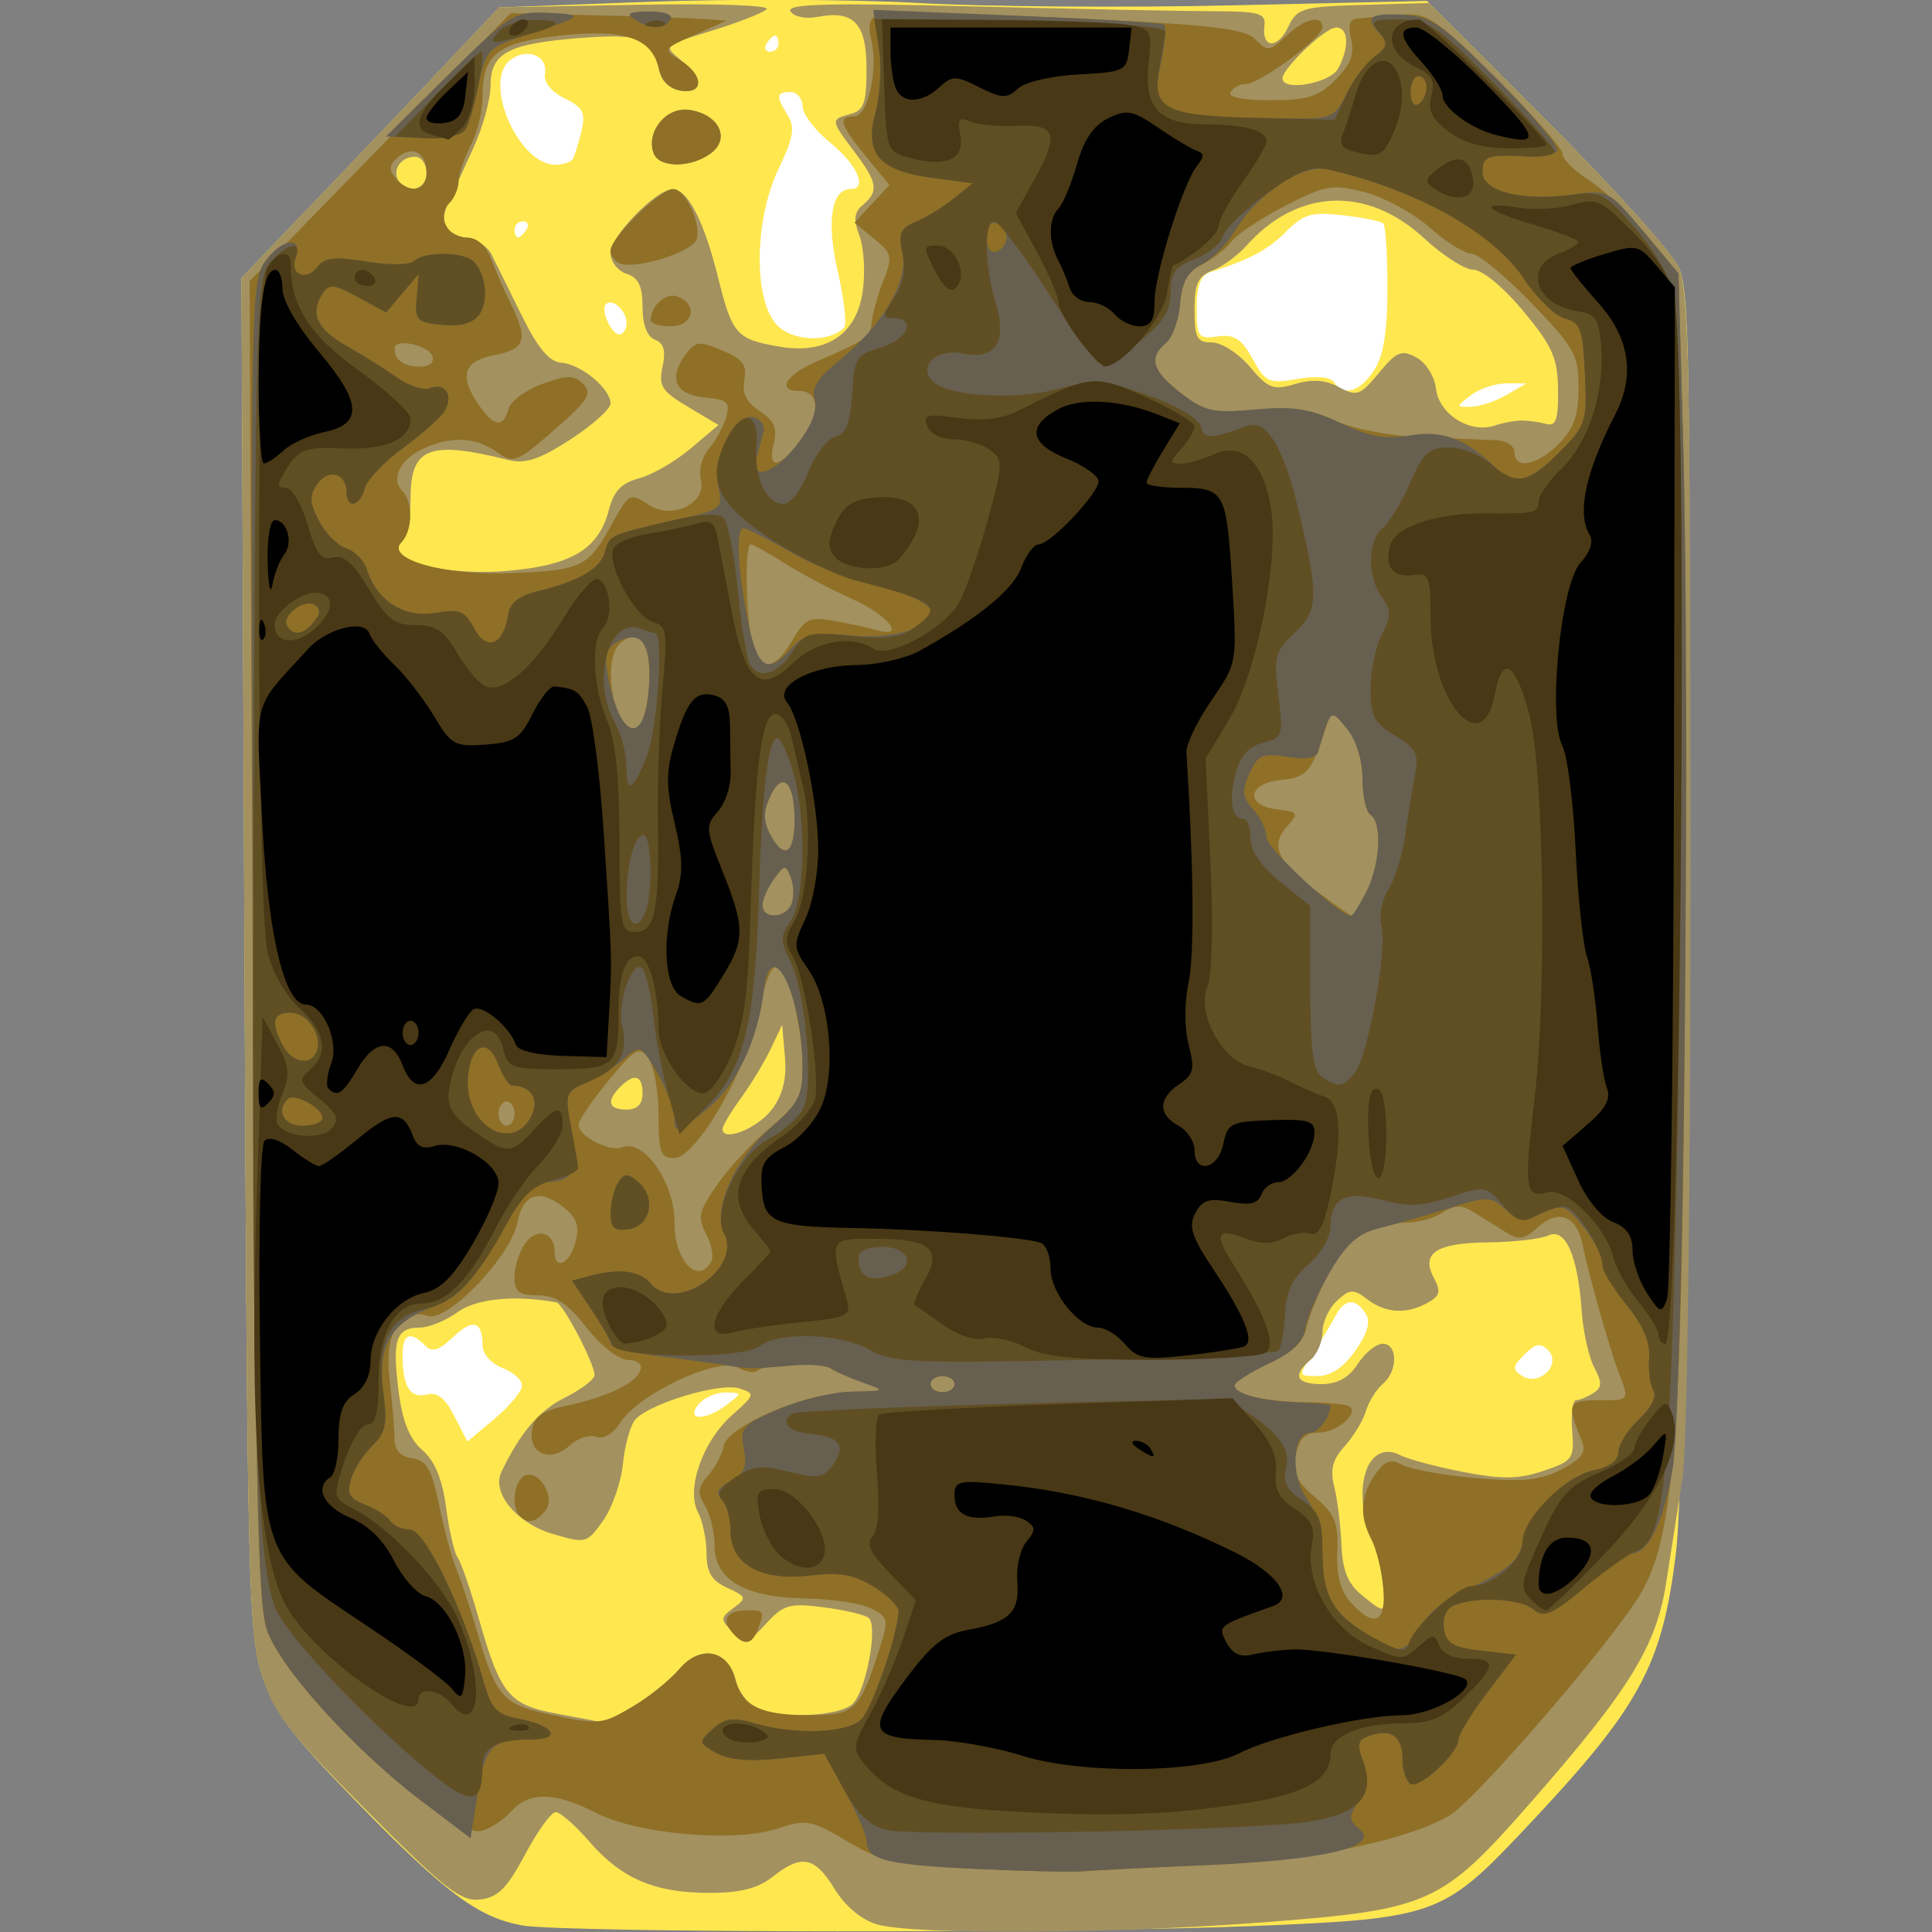 <?xml version="1.0" encoding="UTF-8" standalone="no"?>
<!-- Created with Inkscape (http://www.inkscape.org/) -->

<svg
   xmlns:dc="http://purl.org/dc/elements/1.1/"
   xmlns:cc="http://creativecommons.org/ns#"
   xmlns:rdf="http://www.w3.org/1999/02/22-rdf-syntax-ns#"
   xmlns:svg="http://www.w3.org/2000/svg"
   xmlns="http://www.w3.org/2000/svg"
   xmlns:sodipodi="http://sodipodi.sourceforge.net/DTD/sodipodi-0.dtd"
   xmlns:inkscape="http://www.inkscape.org/namespaces/inkscape"
   width="256"
   height="256"
   id="svg2"
   version="1.1"
   inkscape:version="0.48.5 r10040"
   sodipodi:docname="application.svg">
  <rect width="100%" height="100%" fill="#808080" stroke="none"/>
  <defs
     id="defs4" />
  <sodipodi:namedview
     id="base"
     pagecolor="#ffffff"
     bordercolor="#666666"
     borderopacity="1.0"
     inkscape:pageopacity="0.0"
     inkscape:pageshadow="2"
     inkscape:zoom="1.4"
     inkscape:cx="328.84011"
     inkscape:cy="121.45525"
     inkscape:document-units="px"
     inkscape:current-layer="layer1"
     showgrid="false"
     inkscape:window-width="1440"
     inkscape:window-height="834"
     inkscape:window-x="0"
     inkscape:window-y="27"
     inkscape:window-maximized="1" />
  <g
     inkscape:label="Layer 1"
     inkscape:groupmode="layer"
     id="layer1"
     transform="translate(0,-796.362)">
    <g
       id="g3793"
       transform="matrix(1.06,0,0,1.07,-8.139,-58.519)">
      <path
         inkscape:connector-curvature="0"
         id="path3106-3"
         d="m 178.531,801.844 c -35.75,0.127 -71.5,0.212 -107.25,0.281 -10.258,10.863 -20.682,21.567 -31.062,32.312 0.543,54.872 -0.154,109.771 1.375,164.625 -0.354,12.852 11.959,20.402 19.656,28.781 2.905,3.664 6.88,5.503 11.531,5.312 34.515,3.757 69.73,4.16 104.312,1.094 13.276,-0.545 20.395,-13.317 28.406,-22.094 7.045,-7.387 9.672,-17.172 10.413,-27.126 2.155,-24.291 0.954,-48.809 1.449,-73.186 -0.425,-26.055 0.899,-52.25 -1.144,-78.219 -8.628,-11.836 -20.144,-21.348 -30.344,-32 -2.448,0.073 -4.896,0.146 -7.344,0.219 z"
         style="fill:#ffffff" />
      <g
         id="g3094">
        <path
           inkscape:connector-curvature="0"
           id="path3108"
           d="m 72.917,1037.387 c -5.5,-1.007 -9.536,-3.992 -20.557,-15.207 -8.466,-8.614 -10.439,-11.226 -11.947,-15.818 -1.671,-5.087 -1.834,-11.785 -2.176,-89.243 l -0.369,-83.743 9.816,-10.143 c 5.399,-5.579 12.642,-13.116 16.095,-16.751 l 6.279,-6.608 18.721,-0.695 C 99.075,798.799 114.25,798.864 122.5,799.326 c 8.25,0.462 25.924,0.593 39.277,0.291 l 24.277,-0.549 14.943,14.824 c 8.219,8.153 15.646,16.304 16.504,18.114 1.381,2.911 1.519,11.726 1.192,76.573 -0.232,46.134 -0.788,76.725 -1.502,82.574 -1.733,14.201 -4.508,19.207 -19.156,34.56 -9.962,10.441 -11.079,10.833 -33.536,11.749 -22.485,0.917 -86.451,0.865 -91.583,-0.074 z m 0.011,-66.8 C 72.968,969.886 71.875,968.885 70.5,968.362 69.071,967.819 68,966.615 68,965.554 c 0,-3.022 -1.2,-3.352 -3.689,-1.014 -1.804,1.694 -2.609,1.925 -3.524,1.009 C 58.951,963.713 58,964.133 58,966.78 c 0,3.841 0.959,5.405 2.989,4.874 1.333,-0.348 2.321,0.406 3.488,2.663 l 1.629,3.149 3.375,-2.802 c 1.856,-1.541 3.408,-3.376 3.447,-4.077 z m 25.631,2.307 c 1.903,-1.439 1.899,-1.469 -0.186,-1.5 -1.17,-0.018 -2.688,0.643 -3.372,1.468 -1.699,2.047 0.864,2.07 3.559,0.032 z M 201.2,966.162 c -0.952,-0.952 -1.59,-0.838 -2.957,0.529 -1.524,1.524 -1.554,1.86 -0.243,2.671 2.132,1.319 4.926,-1.474 3.2,-3.2 z m -24.106,0.068 c 1.532,-2.151 1.944,-3.584 1.318,-4.577 -1.269,-2.012 -2.663,-1.895 -3.835,0.324 -0.548,1.037 -1.815,3.122 -2.816,4.635 -1.819,2.748 -1.818,2.75 0.642,2.75 1.617,0 3.227,-1.075 4.692,-3.132 z M 196,847.862 l 2.5,-1.429 -2.5,-0.004 c -1.375,-0.002 -3.374,0.657 -4.441,1.465 -1.922,1.453 -1.922,1.468 0,1.433 1.068,-0.019 3.066,-0.679 4.441,-1.465 z m -16.559,-3.05 c 1.189,-1.814 1.671,-4.731 1.671,-10.111 0,-4.159 -0.228,-7.789 -0.506,-8.068 -0.278,-0.278 -2.556,-0.737 -5.061,-1.02 -3.914,-0.441 -4.91,-0.159 -7.075,2.007 -2.26,2.26 -4.565,3.478 -9.582,5.064 -1.121,0.354 -1.614,1.698 -1.614,4.401 0,3.621 0.181,3.865 2.614,3.529 2.077,-0.287 2.974,0.283 4.367,2.78 1.628,2.917 2.032,3.095 5.647,2.484 2.39,-0.404 4.149,-0.245 4.555,0.413 1.123,1.817 3.235,1.19 4.984,-1.479 z m -66.258,-5.271 c 0.376,-0.374 0.027,-3.501 -0.775,-6.949 -1.449,-6.233 -0.813,-10.23 1.627,-10.23 2.13,0 0.764,-3.075 -2.535,-5.707 -1.925,-1.536 -3.5,-3.58 -3.5,-4.543 -2e-5,-0.963 -0.675,-1.75 -1.5,-1.75 -1.803,0 -1.858,0.455 -0.345,2.877 0.927,1.485 0.708,2.774 -1.112,6.534 -3.255,6.724 -3.185,17.193 0.133,19.784 2.207,1.723 6.267,1.715 8.007,-0.015 z M 86,838.921 c 0,-1.501 -1.795,-3.097 -2.59,-2.302 -0.697,0.697 0.683,3.743 1.697,3.743 C 85.598,840.362 86,839.714 86,838.921 z M 73.5,827.362 c 0.34,-0.55 0.141,-1 -0.441,-1 -0.582,0 -1.059,0.45 -1.059,1 0,0.55 0.198,1 0.441,1 0.243,0 0.719,-0.45 1.059,-1 z m 5.803,-8.75 c 0.231,-0.412 0.71,-1.962 1.064,-3.443 0.539,-2.258 0.198,-2.911 -2.112,-4.04 -1.701,-0.832 -2.641,-2.006 -2.458,-3.07 0.39,-2.263 -2.394,-3.276 -4.407,-1.605 -3.358,2.787 1.132,12.908 5.726,12.908 0.972,0 1.956,-0.338 2.187,-0.75 z M 105,804.362 c 0,-0.55 -0.198,-1 -0.441,-1 -0.243,0 -0.719,0.45 -1.059,1 -0.34,0.55 -0.141,1 0.441,1 0.582,0 1.059,-0.45 1.059,-1 z"
           style="fill:#ffe750;fill-opacity:1" />
        <path
           inkscape:connector-curvature="0"
           id="path3106"
           d="m 117.326,1037.263 c -1.966,-0.569 -3.995,-2.247 -5.332,-4.41 -2.47,-3.996 -4.129,-4.317 -7.722,-1.491 -1.829,1.439 -4.057,2 -7.94,2 -6.816,0 -10.984,-1.771 -14.998,-6.372 -1.741,-1.995 -3.625,-3.628 -4.187,-3.628 -0.562,0 -2.288,2.362 -3.835,5.25 -2.233,4.167 -3.392,5.316 -5.619,5.572 -2.412,0.277 -4.401,-1.268 -14.171,-11 -9.799,-9.762 -11.61,-12.08 -13.141,-16.822 -1.631,-5.049 -1.806,-12.362 -2.146,-89.243 l -0.369,-83.743 9.816,-10.143 c 5.399,-5.579 12.643,-13.119 16.099,-16.757 l 6.283,-6.615 17.217,-0.313 c 9.918,-0.18 16.794,0.059 16.217,0.564 -0.55,0.482 -3.683,1.688 -6.963,2.681 -5.961,1.804 -5.962,1.805 -3.75,3.597 2.85,2.308 2.837,4.2 -0.027,3.791 -1.3,-0.185 -2.394,-1.159 -2.608,-2.32 -0.767,-4.17 -2.197,-4.785 -9.789,-4.211 C 71.225,804.342 69,805.495 69,809.538 c 0,1.708 -0.961,5.18 -2.136,7.715 -1.175,2.535 -2.606,5.631 -3.18,6.88 -1.15,2.5 -0.331,3.825 2.709,4.383 1.041,0.191 2.242,1.022 2.669,1.847 0.427,0.825 2.098,4.166 3.714,7.425 2.12,4.276 3.531,5.969 5.067,6.082 C 80.293,844.05 84,847.086 84,848.913 c 0,0.682 -2.257,2.689 -5.015,4.459 -3.862,2.478 -5.644,3.063 -7.75,2.544 C 61.288,853.463 59,854.357 59,860.697 c 0,2.346 -0.509,4.774 -1.132,5.396 -2.198,2.198 5.291,4.222 13.173,3.562 8.086,-0.678 11.487,-2.694 12.747,-7.556 0.602,-2.325 1.576,-3.335 3.762,-3.903 1.622,-0.421 4.523,-2.081 6.447,-3.688 l 3.497,-2.922 -3.798,-2.241 c -3.305,-1.95 -3.72,-2.597 -3.195,-4.985 0.43,-1.96 0.159,-2.914 -0.949,-3.34 C 88.563,840.641 88,839.169 88,836.961 c 0,-2.586 -0.507,-3.625 -2,-4.099 -1.1,-0.349 -2,-1.511 -2,-2.581 0,-2.064 5.657,-7.84 7.727,-7.889 1.899,-0.045 3.936,3.851 5.716,10.932 1.78,7.081 2.29,7.648 7.696,8.562 5.795,0.979 9.585,-1.494 10.372,-6.767 0.35,-2.341 0.177,-5.459 -0.384,-6.929 -0.785,-2.058 -0.686,-2.949 0.427,-3.872 2.004,-1.664 1.827,-2.767 -1.054,-6.544 -3.013,-3.951 -3.023,-4.041 -0.5,-4.701 1.667,-0.436 2,-1.364 2,-5.581 0,-5.657 -1.58,-7.314 -6.143,-6.442 -1.473,0.282 -2.946,-0.022 -3.36,-0.693 -0.568,-0.919 4.65,-1.061 22.633,-0.614 12.854,0.319 26.403,0.589 30.109,0.6 5.835,0.017 6.706,0.254 6.5,1.77 -0.384,2.823 1.629,2.972 2.949,0.217 1.137,-2.372 1.733,-2.548 9.418,-2.771 l 8.204,-0.238 14.816,14.698 c 8.149,8.084 15.504,16.149 16.346,17.922 1.328,2.799 1.53,12.489 1.53,73.458 0,41.912 -0.403,72.8 -1,76.599 -0.55,3.501 -1.472,9.347 -2.048,12.991 -1.242,7.85 -4.585,13.221 -16.898,27.14 -11.167,12.624 -12.62,13.277 -33.055,14.851 -19.098,1.47 -44.072,1.616 -48.674,0.284 z m -30.444,-27.035 c 1.99,-1.174 4.574,-3.247 5.741,-4.607 2.593,-3.02 6.063,-2.357 6.989,1.335 0.34,1.353 1.436,2.898 2.437,3.433 2.755,1.474 10.602,1.18 12.241,-0.459 1.667,-1.667 3.155,-9.56 1.998,-10.6 -0.433,-0.389 -2.951,-0.986 -5.596,-1.327 -4.329,-0.557 -5.055,-0.352 -7.283,2.052 -2.313,2.495 -2.584,2.561 -4.146,0.999 -1.562,-1.562 -1.554,-1.757 0.12,-2.981 1.675,-1.225 1.624,-1.386 -0.795,-2.488 C 96.618,994.686 96,993.668 96,991.318 c 0,-1.698 -0.478,-3.98 -1.061,-5.07 -1.533,-2.865 0.554,-8.79 4.241,-12.038 2.905,-2.559 2.936,-2.676 0.896,-3.324 -2.416,-0.767 -11.371,1.923 -13.021,3.91 -0.605,0.729 -1.284,3.179 -1.509,5.446 -0.226,2.267 -1.338,5.424 -2.472,7.017 -2.014,2.828 -2.16,2.867 -6.318,1.648 -4.479,-1.313 -7.643,-5.083 -6.412,-7.638 2.369,-4.914 4.709,-7.632 7.955,-9.239 C 80.334,971.022 82,969.767 82,969.24 c 0,-1.436 -3.931,-8.858 -4.77,-9.007 -5.28,-0.934 -9.979,-0.473 -12.344,1.21 -1.482,1.055 -3.611,1.919 -4.731,1.919 -2.94,0 -3.452,1.462 -2.679,7.653 0.49,3.925 1.347,6.075 2.987,7.502 1.583,1.377 2.512,3.603 2.983,7.147 0.376,2.831 1.025,5.609 1.443,6.173 0.418,0.564 1.601,3.95 2.629,7.525 2.715,9.442 3.771,10.714 9.804,11.817 2.848,0.52 5.349,0.999 5.559,1.065 0.21,0.065 2.01,-0.842 4,-2.015 z m 93.656,-15.22 c -0.171,-1.845 -0.813,-4.29 -1.425,-5.434 C 178.501,988.43 178,985.944 178,984.05 c 0,-4.099 2.052,-6.246 4.686,-4.901 0.998,0.509 4.561,1.45 7.919,2.091 4.832,0.922 6.917,0.894 10,-0.134 3.689,-1.23 3.88,-1.497 3.602,-5.022 -0.161,-2.047 0.064,-3.729 0.5,-3.738 0.436,-0.008 1.402,-0.401 2.147,-0.873 1.098,-0.696 1.119,-1.295 0.114,-3.174 -0.682,-1.274 -1.386,-4.407 -1.565,-6.962 -0.482,-6.884 -2.026,-10.364 -4.166,-9.389 -0.955,0.435 -4.3,0.818 -7.434,0.852 -6.599,0.07 -8.539,1.314 -6.882,4.411 0.911,1.703 0.763,2.248 -0.842,3.107 -2.658,1.423 -5.208,1.259 -7.509,-0.482 -1.706,-1.29 -2.142,-1.268 -3.75,0.187 -1.001,0.906 -1.82,2.647 -1.82,3.87 0,1.222 -0.675,2.783 -1.5,3.467 -2.3,1.909 -1.796,3 1.385,3 1.974,0 3.402,-0.79 4.523,-2.5 0.901,-1.375 2.303,-2.5 3.115,-2.5 1.904,0 1.914,3.392 0.016,4.968 -0.804,0.667 -1.755,2.185 -2.115,3.372 -0.36,1.188 -1.559,3.149 -2.665,4.359 -1.511,1.652 -1.833,2.896 -1.295,5 0.394,1.541 0.799,4.762 0.901,7.159 0.136,3.219 0.795,4.852 2.521,6.25 3.031,2.454 3.017,2.462 2.653,-1.463 z m -76.318,-58.728 c 1.332,-1.791 1.815,-3.784 1.576,-6.5 l -0.344,-3.917 -1.442,3 c -0.793,1.65 -2.47,4.392 -3.726,6.094 C 99.028,936.658 98,938.377 98,938.776 c 0,1.672 4.448,-0.114 6.22,-2.497 z M 88,934.362 c 0,-2.267 -1.037,-2.563 -2.8,-0.8 -1.763,1.763 -1.467,2.8 0.8,2.8 1.333,0 2,-0.667 2,-2 z m 110,-83.334 c 0.825,0.016 2.175,0.211 3,0.432 1.181,0.317 1.488,-0.583 1.445,-4.226 -0.047,-3.949 -0.685,-5.381 -4.343,-9.75 -2.437,-2.91 -5.121,-5.121 -6.217,-5.121 -1.061,0 -3.832,-1.746 -6.157,-3.88 -7.14,-6.552 -15.842,-6.204 -22.228,0.888 -1.1,1.222 -3.013,2.608 -4.25,3.082 -1.818,0.695 -2.25,1.633 -2.25,4.885 0,3.467 0.302,4.025 2.177,4.025 1.197,0 3.335,1.362 4.75,3.026 2.285,2.688 2.916,2.925 5.646,2.12 2.146,-0.633 3.804,-0.515 5.496,0.391 2.215,1.186 2.642,1.035 4.977,-1.762 2.214,-2.652 2.838,-2.907 4.687,-1.917 1.197,0.641 2.272,2.338 2.45,3.869 0.366,3.155 4.251,5.582 7.316,4.57 1.1,-0.363 2.675,-0.647 3.5,-0.63 z M 61,820.362 c 0,-1.1 -0.648,-2 -1.441,-2 -1.767,0 -2.896,1.646 -2.059,3 1.087,1.76 3.5,1.07 3.5,-1 z m 113.965,-12.934 c 1.428,-2.668 1.296,-5.066 -0.278,-5.066 -1.339,0 -6.687,5.042 -6.687,6.305 0,1.663 5.981,0.599 6.965,-1.239 z m -85.573,10.512 c -0.997,-2.599 1.512,-5.726 4.325,-5.388 3.738,0.449 5.355,3.503 2.842,5.369 -2.487,1.847 -6.462,1.857 -7.167,0.02 z"
           style="fill:#a39160" />
        <path
           inkscape:connector-curvature="0"
           id="path3104"
           d="m 129.5,1030.373 c -9.805,-0.456 -11.53,-0.823 -15.879,-3.379 -4.55,-2.675 -5.137,-2.782 -8.711,-1.603 -5.345,1.764 -17.511,0.725 -22.74,-1.943 -5.081,-2.592 -8.351,-2.65 -10.58,-0.187 -0.946,1.045 -2.599,2.13 -3.674,2.411 -4.307,1.126 -24.129,-17.204 -26.872,-24.849 -1.173,-3.269 -1.486,-18.236 -1.791,-85.515 L 38.884,833.757 55.192,817.176 71.5,800.595 82,800.844 c 5.775,0.137 11.85,0.343 13.5,0.458 l 3,0.209 -3.997,1.763 c -3.96,1.747 -3.976,1.776 -1.75,3.166 2.92,1.824 2.944,4.162 0.038,3.742 -1.397,-0.202 -2.424,-1.239 -2.792,-2.82 -0.876,-3.754 -4.376,-4.876 -12.432,-3.986 C 69.822,804.231 68,805.672 68,810.939 c 0,1.757 -0.672,4.484 -1.494,6.059 -0.822,1.575 -1.497,3.562 -1.5,4.414 -0.003,0.853 -0.516,2.06 -1.139,2.683 -1.618,1.618 -0.3,4.267 2.123,4.267 1.315,0 2.435,0.988 3.116,2.75 0.585,1.512 1.7,4.024 2.479,5.581 2.158,4.316 1.758,5.514 -2.084,6.235 -3.906,0.733 -4.485,2.583 -1.943,6.212 1.874,2.675 3.051,2.827 3.67,0.473 0.253,-0.963 2.155,-2.36 4.226,-3.104 3.178,-1.143 3.98,-1.14 5.136,0.016 1.16,1.16 0.607,2.028 -3.611,5.661 -4.732,4.076 -5.092,4.213 -7.203,2.734 -2.63,-1.842 -5.742,-1.985 -9.175,-0.421 -2.894,1.318 -4.118,3.749 -2.635,5.232 1.371,1.371 1.315,4.95 -0.099,6.364 -2.05,2.05 5.14,4.125 13.297,3.837 9.099,-0.321 9.985,-0.712 12.74,-5.615 2.497,-4.442 2.413,-4.396 5.034,-2.759 2.846,1.777 7.096,-0.342 6.357,-3.17 -0.304,-1.162 0.123,-2.853 0.96,-3.807 0.829,-0.944 1.806,-2.7 2.171,-3.9 0.579,-1.902 0.241,-2.224 -2.624,-2.5 -3.696,-0.356 -4.618,-2.323 -2.467,-5.263 1.257,-1.719 1.713,-1.776 4.615,-0.574 2.582,1.07 3.133,1.794 2.777,3.655 -0.314,1.645 0.247,2.774 1.925,3.873 1.82,1.193 2.225,2.124 1.749,4.021 -0.847,3.376 0.754,3.102 3.49,-0.599 2.386,-3.227 2.221,-5.931 -0.361,-5.931 -2.806,0 -1.579,-2.012 2.219,-3.638 6.302,-2.698 6.744,-3.015 6.917,-4.971 0.092,-1.04 0.742,-3.324 1.444,-5.074 1.179,-2.94 1.09,-3.334 -1.167,-5.165 l -2.444,-1.982 2.184,-2.335 2.184,-2.335 -2.907,-3.5 c -3.284,-3.955 -3.599,-5 -1.506,-5 1.739,0 3.05,-5.855 2.131,-9.515 -0.44,-1.753 -0.18,-2.703 0.848,-3.098 0.816,-0.313 11.393,-0.118 23.506,0.432 18.192,0.827 22.31,1.287 23.668,2.646 1.527,1.527 1.802,1.497 3.833,-0.41 2.327,-2.186 4.559,-2.706 4.559,-1.062 0,1.26 -7.867,7.006 -9.591,7.006 -0.71,0 -1.569,0.45 -1.909,1 -0.384,0.621 1.505,1 4.986,1 4.674,0 6.028,-0.423 8.155,-2.55 1.892,-1.892 2.392,-3.183 1.935,-5 -0.405,-1.615 -0.183,-2.484 0.654,-2.551 0.698,-0.056 3.021,-0.259 5.163,-0.452 3.691,-0.333 4.328,0.073 12.25,7.81 4.596,4.489 8.356,8.706 8.356,9.371 0,0.665 1.462,2.118 3.25,3.228 1.788,1.11 5.05,4.178 7.25,6.818 l 4,4.8 0.585,21.013 c 0.322,11.557 0.419,43.288 0.215,70.513 -0.41,54.748 -1.346,65.833 -6.157,72.939 -4.911,7.252 -20.205,24.666 -23.233,26.456 -5.244,3.098 -17.644,5.615 -30.364,6.165 -6.625,0.286 -13.396,0.62 -15.046,0.742 -1.65,0.122 -7.95,-0.01 -14,-0.29 z m -42.618,-20.145 c 1.99,-1.174 4.574,-3.247 5.741,-4.607 2.593,-3.02 6.063,-2.357 6.989,1.335 0.818,3.258 3.217,4.407 9.199,4.407 5.589,0 6.265,-0.578 8.485,-7.248 1.545,-4.642 1.532,-4.774 -0.608,-5.928 -1.204,-0.649 -4.932,-1.228 -8.284,-1.286 C 100.738,996.767 97,994.612 97,990.326 c 0,-1.645 -0.543,-3.859 -1.206,-4.921 -0.977,-1.565 -0.902,-2.273 0.397,-3.736 0.881,-0.993 1.761,-2.634 1.956,-3.647 0.475,-2.474 10.113,-6.546 15.853,-6.698 4.429,-0.117 4.452,-0.136 1.5,-1.174 -1.65,-0.58 -3.45,-1.368 -4,-1.751 -1.134,-0.789 -8.338,-0.531 -9.199,0.329 -0.31,0.31 -1.403,0.116 -2.427,-0.432 -2.44,-1.306 -12.277,3.226 -14.558,6.707 -0.985,1.503 -2.195,2.237 -3.109,1.886 -0.823,-0.316 -2.315,0.166 -3.315,1.071 -2.387,2.16 -5.129,1.088 -4.713,-1.843 0.246,-1.734 1.243,-2.446 4.32,-3.085 5.038,-1.046 8.719,-2.804 9.253,-4.42 0.239,-0.721 -0.432,-1.25 -1.586,-1.25 -1.138,0 -3.364,-1.724 -5.167,-4 -2.398,-3.028 -3.877,-4 -6.084,-4 -2.379,0 -2.916,-0.425 -2.916,-2.309 0,-1.27 0.607,-3.139 1.348,-4.153 C 74.791,950.927 77,951.545 77,953.921 c 0,2.461 1.927,1.582 2.624,-1.197 0.517,-2.059 0.15,-3.024 -1.669,-4.396 -2.936,-2.214 -4.898,-1.499 -5.606,2.043 -0.837,4.183 -8.713,12.328 -11.168,11.549 -3.545,-1.125 -5.503,2.084 -4.806,7.881 0.335,2.784 0.612,6.043 0.617,7.242 0.006,1.484 0.716,2.283 2.222,2.5 1.804,0.261 2.424,1.336 3.356,5.82 0.628,3.025 1.617,6.625 2.196,8 0.58,1.375 1.796,5.037 2.702,8.138 2.159,7.386 3.165,8.526 8.533,9.68 6.572,1.413 6.924,1.382 10.882,-0.953 z m 12.249,-9.208 c -1.321,-1.592 -0.505,-2.658 2.036,-2.658 2.029,0 2.1,0.141 1.226,2.418 -0.743,1.935 -1.791,2.012 -3.262,0.24 z M 72.667,986.696 c -1.071,-1.071 -0.768,-4.153 0.485,-4.927 1.751,-1.082 4.09,2.598 2.709,4.262 -1.223,1.473 -2.185,1.674 -3.194,0.665 z m 107.922,8.803 c -0.205,-2.125 -0.871,-4.795 -1.48,-5.934 -1.529,-2.856 -1.387,-5.359 0.451,-7.983 1.241,-1.772 1.945,-2.02 3.45,-1.214 1.04,0.557 5.198,1.292 9.24,1.633 5.846,0.494 8.02,0.274 10.631,-1.076 2.428,-1.255 3.101,-2.135 2.588,-3.38 -1.981,-4.8 -1.84,-5.182 1.916,-5.182 4.007,0 3.981,0.03 2.723,-3.203 -1.167,-2.999 -3.898,-12.535 -4.608,-16.09 -0.714,-3.575 -3.02,-4.45 -5.591,-2.123 -1.661,1.503 -2.363,1.613 -3.963,0.621 -1.069,-0.663 -2.844,-1.764 -3.944,-2.446 -1.592,-0.987 -2.405,-0.987 -3.986,0 -1.093,0.682 -3.088,1.241 -4.435,1.241 -4.518,0 -7.474,1.876 -9.784,6.21 -1.258,2.36 -2.514,5.415 -2.791,6.79 -0.35,1.736 -1.802,3.103 -4.754,4.474 -2.337,1.086 -4.25,2.293 -4.25,2.683 0,1.136 3.783,2.023 8.826,2.069 2.571,0.024 5.033,0.247 5.473,0.498 1.409,0.802 -1.464,3.277 -3.804,3.277 -1.664,0 -2.409,0.726 -2.823,2.75 -0.449,2.196 0.033,3.253 2.394,5.25 2.495,2.11 2.929,3.162 2.781,6.741 -0.119,2.886 0.406,4.882 1.644,6.25 2.958,3.269 4.522,2.561 4.097,-1.854 z M 127,970.362 c 0,-0.55 -0.675,-1 -1.5,-1 -0.825,0 -1.5,0.45 -1.5,1 0,0.55 0.675,1 1.5,1 0.825,0 1.5,-0.45 1.5,-1 z M 96.559,955.267 c 0.372,-0.602 0.104,-2.165 -0.596,-3.473 -1.122,-2.096 -0.958,-2.826 1.382,-6.155 1.46,-2.077 4.455,-5.265 6.655,-7.083 3.449,-2.851 4,-3.858 4,-7.307 0,-5.492 -2.018,-13.047 -3.365,-12.598 -0.609,0.203 -1.415,2.176 -1.792,4.384 -1.28,7.496 -7.964,19.328 -10.918,19.328 -1.658,0 -1.925,-0.736 -1.925,-5.309 0,-2.92 -0.567,-6.085 -1.261,-7.033 -1.142,-1.562 -1.613,-1.303 -5,2.749 C 81.683,935.23 80,937.704 80,938.267 c 0,1.395 3.858,3.363 5.419,2.764 C 88.197,939.966 92,945.37 92,950.385 c 0,4.68 2.818,7.699 4.559,4.882 z M 72,936.862 c 0,-0.825 -0.45,-1.5 -1,-1.5 -0.55,0 -1,0.675 -1,1.5 0,0.825 0.45,1.5 1,1.5 0.55,0 1,-0.675 1,-1.5 z m 34.638,-26 c 0.317,-0.825 0.27,-2.288 -0.103,-3.25 -0.632,-1.631 -0.776,-1.618 -2.107,0.191 -0.786,1.068 -1.429,2.53 -1.429,3.25 0,1.806 2.931,1.652 3.638,-0.191 z m 71.836,-1.45 c 1.731,-3.348 2.022,-8.625 0.526,-9.55 -0.55,-0.34 -1,-2.342 -1,-4.448 0,-2.297 -0.771,-4.775 -1.926,-6.191 -1.868,-2.29 -1.945,-2.301 -2.581,-0.361 -1.87,5.704 -2.437,6.37 -5.691,6.683 -4.19,0.403 -4.544,3.175 -0.465,3.642 2.653,0.304 2.733,0.441 1.226,2.105 -2.147,2.373 -1.191,4.435 3.737,8.059 2.252,1.656 4.219,3.011 4.372,3.011 0.153,0 0.964,-1.328 1.803,-2.95 z M 107,900.421 c 0,-4.722 -1.565,-6.107 -3.099,-2.742 -0.815,1.788 -0.807,2.991 0.031,4.556 1.763,3.294 3.068,2.522 3.068,-1.814 z M 88.811,883.881 c 0.328,-5.083 -1.147,-7.315 -3.528,-5.339 -2.566,2.13 -0.765,11.474 2.034,10.553 0.65,-0.214 1.322,-2.56 1.493,-5.214 z m 17.882,-5.582 c 1.62,-2.746 2.169,-2.999 5.307,-2.447 1.925,0.339 4.287,0.848 5.25,1.13 3.799,1.116 1.47,-1.857 -3,-3.829 -2.612,-1.153 -6.429,-3.152 -8.48,-4.444 -2.052,-1.292 -3.964,-2.348 -4.25,-2.348 -0.723,0 -0.652,8.092 0.105,11.875 0.793,3.964 2.753,3.988 5.068,0.062 z m 95.852,-24.391 c 1.874,-1.874 2.455,-3.512 2.455,-6.925 0,-4.107 -0.481,-4.963 -5.926,-10.545 -3.26,-3.341 -6.619,-6.075 -7.465,-6.075 -0.846,0 -3.201,-1.459 -5.233,-3.243 -2.032,-1.784 -5.683,-3.748 -8.114,-4.366 -4.059,-1.031 -4.874,-0.891 -9.955,1.708 -3.044,1.557 -6.053,3.54 -6.687,4.407 -0.634,0.867 -2.27,2.131 -3.636,2.808 -1.849,0.917 -2.561,2.163 -2.789,4.882 -0.168,2.008 -0.956,4.19 -1.75,4.849 -2.233,1.853 -1.739,3.491 1.885,6.256 2.942,2.244 4.018,2.48 9.25,2.031 4.438,-0.381 6.923,-0.051 9.921,1.316 2.348,1.071 6.89,1.935 11,2.092 3.85,0.148 8.012,0.313 9.25,0.369 1.238,0.055 2.25,0.728 2.25,1.495 0,2.182 2.847,1.638 5.545,-1.06 z M 61.755,843.112 C 61.278,841.665 57,840.777 57,842.126 c 0,1.428 1.175,2.236 3.25,2.236 1.086,0 1.738,-0.542 1.505,-1.25 z M 61,820.421 c 0,-2.559 -1.723,-3.534 -3.556,-2.012 -1.115,0.925 -1.195,1.548 -0.334,2.586 C 58.769,822.993 61,822.664 61,820.421 z m 28.015,18.191 c 0.038,-1.853 1.926,-3.486 3.384,-2.927 2.59,0.994 1.933,3.677 -0.899,3.677 -1.375,0 -2.493,-0.338 -2.485,-0.75 z m -3.771,-7.002 C 84.56,831.382 84,830.646 84,829.975 c 0,-1.567 6.209,-7.613 7.819,-7.613 1.569,0 3.612,4.434 2.899,6.293 -0.583,1.518 -7.402,3.646 -9.473,2.956 z m 4.147,-13.67 c -0.997,-2.599 1.512,-5.726 4.325,-5.388 3.738,0.449 5.355,3.503 2.842,5.369 -2.487,1.847 -6.462,1.857 -7.167,0.02 z"
           style="fill:#8f7026" />
        <path
           inkscape:connector-curvature="0"
           id="path3102"
           d="m 129.5,1030.386 c -11.203,-0.534 -13.5,-1.122 -13.5,-3.457 0,-0.723 -1.192,-3.447 -2.648,-6.053 l -2.648,-4.738 -5.602,0.589 c -3.713,0.39 -6.374,0.156 -7.893,-0.695 -2.221,-1.244 -2.234,-1.335 -0.439,-2.961 1.496,-1.354 2.513,-1.488 5.285,-0.693 5.087,1.459 11.58,1.207 13.303,-0.516 C 116.735,1010.484 120,1001.048 120,998.444 c 0,-0.611 -1.42,-1.975 -3.157,-3.03 -2.432,-1.479 -4.261,-1.789 -7.969,-1.35 C 102.792,994.784 99,992.662 99,988.539 c 0,-1.527 -0.498,-3.275 -1.107,-3.884 -0.81,-0.81 -0.512,-1.426 1.107,-2.292 1.74,-0.931 2.094,-1.785 1.653,-3.989 -0.516,-2.579 -0.169,-2.973 4.329,-4.908 2.689,-1.157 6.831,-2.139 9.204,-2.182 4.282,-0.078 4.292,-0.087 1.315,-1.134 -1.65,-0.58 -3.45,-1.368 -4,-1.751 -0.55,-0.382 -2.8,-0.53 -5,-0.328 -4.666,0.429 -5.327,0.426 -8,-0.033 -1.1,-0.189 -4.812,-0.687 -8.25,-1.108 -3.438,-0.42 -6.25,-1.107 -6.25,-1.526 0,-0.419 -1.083,-2.358 -2.407,-4.309 l -2.407,-3.547 2.157,-0.579 c 3.7,-0.993 6.362,-0.666 7.699,0.945 3.058,3.684 11.511,-1.953 9.179,-6.121 -1.59,-2.841 1.24,-9.276 5.794,-13.174 3.408,-2.917 3.986,-3.988 3.986,-7.391 0,-8.896 -3.914,-16.867 -4.805,-9.787 -0.821,6.523 -3.46,11.963 -7.267,14.978 C 92.339,939.261 92,939.355 92,937.503 c 0,-1.115 -0.958,-3.651 -2.13,-5.636 -2.107,-3.57 -2.153,-3.589 -4.25,-1.748 -1.166,1.024 -3.306,2.364 -4.755,2.978 -2.524,1.07 -2.597,1.317 -1.745,5.879 0.94,5.029 0.244,6.339 -3.385,6.371 -0.971,0.008 -2.619,1.478 -3.662,3.265 -5.713,9.786 -6.565,10.772 -10.65,12.332 -5.037,1.924 -6.602,4.837 -5.788,10.775 0.485,3.537 0.224,4.704 -1.396,6.246 -1.095,1.043 -2.303,2.909 -2.683,4.146 -0.553,1.799 -0.196,2.437 1.779,3.188 1.359,0.516 2.765,1.417 3.126,2.001 0.361,0.584 1.469,1.062 2.462,1.062 1.856,0 6.625,9.716 9.161,18.664 1.016,3.586 1.642,4.25 4.513,4.789 4.522,0.848 5.324,2.544 1.212,2.563 -4.722,0.022 -5.481,0.828 -6.447,6.851 l -0.862,5.366 -6.131,-4.612 c -8.45,-6.356 -17.622,-16.404 -19.312,-21.159 -1.157,-3.254 -1.468,-18.551 -1.74,-85.569 -0.33,-81.47 -0.327,-81.611 1.756,-84.26 2.073,-2.635 4.542,-2.681 3.538,-0.065 -0.772,2.013 1.328,2.879 2.705,1.115 0.943,-1.208 2.199,-1.35 6.183,-0.697 2.868,0.47 5.405,0.434 5.95,-0.084 1.138,-1.082 5.612,-1.168 7.138,-0.138 1.735,1.172 2.307,4.996 1.012,6.767 -0.801,1.095 -2.315,1.518 -4.644,1.296 -3.171,-0.302 -3.434,-0.576 -3.192,-3.329 l 0.264,-3 -2.04,2.393 -2.04,2.393 -3.512,-1.891 c -3.072,-1.655 -3.632,-1.704 -4.472,-0.393 -1.576,2.457 -0.646,4.377 3.147,6.496 1.971,1.101 4.774,2.839 6.229,3.862 1.455,1.023 3.309,1.605 4.121,1.294 1.853,-0.711 2.907,0.869 1.844,2.766 -0.442,0.79 -2.77,2.859 -5.172,4.599 -2.402,1.74 -4.592,4.022 -4.867,5.072 C 52.683,861.682 51,862.029 51,859.921 c 0,-2.346 -2.201,-3.005 -3.609,-1.079 -1.081,1.479 -1.057,2.266 0.141,4.582 0.795,1.538 2.328,3.077 3.406,3.419 1.078,0.342 2.243,1.514 2.589,2.605 1.235,3.891 4.651,6.061 8.514,5.408 3.099,-0.524 3.739,-0.271 4.923,1.94 1.537,2.871 3.683,2.009 4.226,-1.697 0.218,-1.487 1.353,-2.37 3.81,-2.962 5.146,-1.241 7.769,-2.784 8.321,-4.893 0.538,-2.057 0.643,-2.103 8.971,-3.942 5.596,-1.236 5.772,-1.372 5.187,-4.036 -0.791,-3.6 1.994,-9.169 4.329,-8.656 0.931,0.204 1.525,1.02 1.32,1.812 -0.205,0.792 -0.595,2.228 -0.867,3.191 -0.863,3.052 2.34,1.961 5.182,-1.765 1.725,-2.261 2.465,-4.196 2.076,-5.423 -0.442,-1.394 0.354,-2.669 2.958,-4.735 5.466,-4.336 8.779,-9.879 8.007,-13.396 -0.534,-2.433 -0.252,-3.081 1.687,-3.881 1.281,-0.528 3.4,-1.814 4.71,-2.859 l 2.382,-1.899 -4.991,-0.662 c -6.715,-0.891 -8.566,-2.983 -7.157,-8.087 0.586,-2.121 0.765,-5.853 0.399,-8.294 l -0.666,-4.438 17.825,0.718 c 9.804,0.395 18.116,0.884 18.47,1.088 0.355,0.204 0.217,2.274 -0.305,4.6 -1.461,6.504 -0.479,6.907 17.16,7.037 4.058,0.03 4.648,-0.272 6.007,-3.073 0.829,-1.708 2.404,-3.767 3.5,-4.576 1.597,-1.179 1.745,-1.722 0.743,-2.738 -2.076,-2.105 -1.444,-2.669 2.751,-2.455 3.549,0.181 4.896,1.094 11.939,8.09 4.366,4.337 7.695,8.279 7.398,8.76 -0.297,0.481 -1.957,0.798 -3.689,0.705 -5.075,-0.273 -5.649,-0.071 -5.649,1.988 0,2.394 5.04,3.586 11.45,2.707 4.202,-0.576 4.396,-0.473 8.674,4.598 l 4.376,5.187 0.585,21.027 c 0.927,33.288 0.04,118.981 -1.314,127.002 -1.116,6.61 -3.042,10.524 -5.179,10.524 -0.53,0 -3.147,1.841 -5.815,4.091 -4.108,3.464 -5.09,3.894 -6.406,2.802 -1.608,-1.335 -7.022,-1.624 -9.879,-0.528 -1.001,0.384 -1.509,1.499 -1.312,2.881 0.262,1.848 1.103,2.345 4.66,2.755 l 4.34,0.5 -3.59,4.69 c -1.975,2.579 -3.59,5.187 -3.59,5.795 0,1.711 -4.894,6.198 -6.008,5.509 -0.545,-0.337 -0.992,-1.685 -0.992,-2.995 0,-2.848 -1.32,-3.851 -3.964,-3.011 -1.635,0.519 -1.789,1.03 -0.964,3.2 0.731,1.923 0.602,3.162 -0.508,4.855 -1.326,2.024 -1.318,2.415 0.07,3.568 2.628,2.181 -4.47,3.836 -19.047,4.442 -7.197,0.299 -14.211,0.645 -15.586,0.77 -1.375,0.124 -7.45,-0.01 -13.5,-0.298 z m 55.569,-29.78 c 0.863,-1.509 2.888,-3.359 4.5,-4.111 6.656,-3.105 7.955,-4.117 8.431,-6.573 0.695,-3.578 5.32,-8.174 8.959,-8.902 1.923,-0.385 3.041,-1.219 3.041,-2.269 0,-0.913 1.15,-2.726 2.556,-4.029 1.531,-1.419 2.255,-2.857 1.804,-3.586 -0.414,-0.669 -0.655,-2.496 -0.536,-4.059 0.145,-1.908 -0.776,-4.046 -2.804,-6.506 -1.661,-2.016 -3.023,-4.35 -3.026,-5.187 -0.003,-0.837 -1.073,-2.857 -2.378,-4.488 -2.193,-2.741 -2.582,-2.871 -5.125,-1.712 -2.352,1.071 -3.03,1.002 -4.664,-0.477 -1.789,-1.619 -2.249,-1.626 -7.12,-0.109 -2.864,0.892 -6.757,2 -8.65,2.464 -2.635,0.645 -4.082,1.931 -6.169,5.483 -1.5,2.552 -2.876,5.693 -3.058,6.979 -0.23,1.625 -1.629,2.941 -4.581,4.312 -2.337,1.086 -4.25,2.293 -4.25,2.683 0,1.039 3.332,1.923 7.948,2.107 2.229,0.089 4.052,0.254 4.052,0.367 0,1.349 -1.494,3.369 -2.49,3.369 -2.281,0 -2.574,5.263 -0.456,8.21 1.215,1.692 1.947,4.344 1.947,7.059 0,4.885 1.143,6.895 5.5,9.673 4.038,2.575 4.74,2.5 6.569,-0.698 z M 127,970.362 c 0,-0.55 -0.675,-1 -1.5,-1 -0.825,0 -1.5,0.45 -1.5,1 0,0.55 0.675,1 1.5,1 0.825,0 1.5,-0.45 1.5,-1 z M 74.068,937.235 c 1.106,-2.067 0.048,-3.81 -2.343,-3.858 -0.426,-0.008 -1.216,-1.177 -1.756,-2.597 -1.299,-3.416 -3.388,-2.588 -3.789,1.502 -0.573,5.84 5.405,9.593 7.888,4.952 z M 48,937.397 c 0,-1.257 -3.549,-3.153 -4.369,-2.333 -1.487,1.487 -0.46,3.298 1.869,3.298 1.375,0 2.5,-0.434 2.5,-0.965 z m -0.718,-8.285 c 0.722,-2.014 -1.188,-4.75 -3.317,-4.75 -2.195,0 -2.468,1.192 -0.93,4.066 1.169,2.184 3.57,2.571 4.246,0.684 z m 59.357,-18.25 c 0.317,-0.825 0.27,-2.288 -0.103,-3.25 -0.632,-1.631 -0.776,-1.618 -2.107,0.191 -0.786,1.068 -1.429,2.53 -1.429,3.25 0,1.806 2.931,1.652 3.638,-0.191 z m 71.836,-1.45 c 1.731,-3.348 2.022,-8.625 0.526,-9.55 -0.55,-0.34 -1,-2.342 -1,-4.448 0,-2.297 -0.771,-4.775 -1.926,-6.191 -2.075,-2.544 -2.023,-2.584 -3.618,2.835 -0.23,0.781 -1.571,0.998 -3.869,0.625 -3.088,-0.501 -3.662,-0.251 -4.711,2.05 -0.993,2.18 -0.915,2.929 0.464,4.454 0.912,1.008 1.659,2.574 1.659,3.481 0,1.325 9.12,9.695 10.564,9.695 0.211,0 1.071,-1.328 1.91,-2.95 z M 107,900.421 c 0,-4.722 -1.565,-6.107 -3.099,-2.742 -0.815,1.788 -0.807,2.991 0.031,4.556 1.763,3.294 3.068,2.522 3.068,-1.814 z M 88.811,883.881 c 0.338,-5.248 -0.973,-7.038 -3.978,-5.429 -1.365,0.731 -1.634,1.695 -1.163,4.18 1.527,8.06 4.653,8.82 5.141,1.249 z m 17.784,-4.631 c 1.64,-1.819 2.693,-2.042 7.578,-1.602 5.351,0.482 9.827,-0.929 9.827,-3.098 0,-0.933 -4.662,-2.854 -9,-3.709 -1.925,-0.379 -5.805,-1.992 -8.622,-3.584 -2.817,-1.592 -5.404,-2.894 -5.75,-2.894 -0.973,0 -0.744,5.088 0.51,11.333 1.223,6.091 2.45,6.889 5.457,3.554 z m -59.669,-3.298 c 0.837,-1.008 0.859,-1.604 0.079,-2.086 -1.326,-0.82 -4.203,1.367 -3.435,2.61 0.792,1.282 2.015,1.091 3.356,-0.524 z M 202.649,854.913 c 3.292,-3.292 3.435,-3.735 3.15,-9.709 -0.262,-5.486 -0.57,-6.326 -2.491,-6.801 -1.206,-0.298 -3.502,-2.498 -5.103,-4.89 -3.858,-5.762 -13.345,-11.019 -24.486,-13.569 -3.231,-0.739 -8.875,2.981 -11.787,7.771 -0.96,1.578 -2.799,3.392 -4.088,4.031 -1.703,0.844 -2.427,2.16 -2.649,4.813 -0.168,2.008 -0.956,4.19 -1.75,4.849 -2.233,1.853 -1.739,3.491 1.885,6.256 2.956,2.255 3.995,2.479 9.261,2.001 4.798,-0.435 6.831,-0.115 10.636,1.673 3.631,1.707 5.631,2.054 8.771,1.524 4.047,-0.684 7.137,0.511 10.823,4.183 2.114,2.107 4.14,1.555 7.828,-2.132 z M 133.5,828.362 c 0,-0.733 -0.562,-1.521 -1.25,-1.75 -0.744,-0.248 -1.25,0.461 -1.25,1.75 0,1.289 0.506,1.998 1.25,1.75 0.688,-0.229 1.25,-1.017 1.25,-1.75 z M 186,809.803 c 0,-0.793 -0.45,-1.441 -1,-1.441 -0.55,0 -1,0.927 -1,2.059 0,1.132 0.45,1.781 1,1.441 0.55,-0.34 1,-1.266 1,-2.059 z M 84.015,949.182 c 0.008,-1.276 0.424,-2.966 0.924,-3.755 0.765,-1.209 1.165,-1.223 2.533,-0.087 2.288,1.899 1.546,5.45 -1.222,5.843 -1.782,0.253 -2.247,-0.163 -2.235,-2 z M 63.825,808.114 c 7.438,-7.29 8.15,-7.739 12.043,-7.586 5.036,0.197 4.873,0.413 -1.967,2.606 -5.171,1.658 -5.43,1.91 -6.395,6.228 -1.423,6.365 -1.955,6.868 -7.058,6.673 l -4.529,-0.173 7.905,-7.748 z M 87,801.362 c -1.135,-0.734 -0.695,-0.973 1.809,-0.985 1.955,-0.009 3.056,0.394 2.691,0.985 -0.776,1.256 -2.556,1.256 -4.5,0 z"
           style="fill:#676050" />
        <path
           inkscape:connector-curvature="0"
           id="path3100"
           d="m 118.516,1025.562 c -2.135,-0.511 -3.668,-1.954 -5.388,-5.071 l -2.403,-4.356 -5.612,0.59 c -3.723,0.391 -6.384,0.158 -7.904,-0.694 -2.221,-1.244 -2.234,-1.335 -0.439,-2.961 1.496,-1.354 2.513,-1.488 5.285,-0.693 5.087,1.459 11.58,1.207 13.303,-0.516 C 116.735,1010.484 120,1001.048 120,998.444 c 0,-0.611 -1.42,-1.975 -3.157,-3.03 -2.432,-1.479 -4.261,-1.789 -7.969,-1.35 C 102.792,994.784 99,992.662 99,988.539 c 0,-1.527 -0.473,-3.25 -1.051,-3.828 -0.735,-0.735 -0.251,-1.576 1.608,-2.794 2.207,-1.446 3.354,-1.567 6.735,-0.708 3.445,0.874 4.273,0.773 5.358,-0.656 1.862,-2.454 1.123,-3.648 -2.477,-4.004 -3.009,-0.297 -4.114,-1.487 -2.378,-2.56 0.437,-0.27 12.792,-0.811 27.456,-1.203 23.375,-0.624 26.958,-0.517 29.065,0.863 4.345,2.847 5.712,4.751 5.117,7.125 -0.426,1.698 0.077,2.691 1.999,3.951 2.162,1.416 2.568,2.436 2.568,6.437 0,5.611 1.459,7.987 6.568,10.697 3.219,1.707 3.839,1.78 4.264,0.5 0.715,-2.152 6.122,-6.998 7.808,-6.998 2.62,0 6.359,-3.19 6.359,-5.425 0,-2.948 5.273,-8.179 8.996,-8.924 1.892,-0.378 3.004,-1.216 3.004,-2.261 0,-0.913 1.15,-2.726 2.556,-4.029 1.531,-1.419 2.255,-2.857 1.804,-3.586 -0.414,-0.669 -0.655,-2.496 -0.536,-4.059 0.145,-1.908 -0.776,-4.046 -2.804,-6.506 -1.661,-2.016 -3.021,-4.201 -3.021,-4.856 0,-2.081 -3.448,-7.34 -4.816,-7.347 -0.724,-0.003 -2.27,0.504 -3.436,1.128 -1.794,0.96 -2.444,0.758 -4.23,-1.318 -2.055,-2.389 -2.225,-2.414 -6.52,-0.983 -3.446,1.149 -5.291,1.235 -8.443,0.393 C 175.91,946.349 174,947.312 174,950.896 c 0,1.263 -1.232,3.337 -2.75,4.628 -2.02,1.718 -2.799,3.362 -2.936,6.192 -0.102,2.119 -0.476,4.144 -0.831,4.5 -0.355,0.356 -11.296,0.872 -24.314,1.147 -21.266,0.449 -23.986,0.322 -26.787,-1.25 -3.68,-2.065 -11.245,-2.301 -13.804,-0.431 -2.213,1.618 -17.815,1.472 -18.363,-0.172 -0.198,-0.595 -1.411,-2.629 -2.695,-4.522 l -2.335,-3.441 2.157,-0.579 c 3.7,-0.993 6.362,-0.666 7.699,0.945 3.118,3.757 11.438,-1.917 9.131,-6.227 -1.516,-2.833 1.855,-9.77 5.719,-11.768 1.677,-0.867 3.553,-2.519 4.17,-3.671 1.4,-2.617 0.332,-14.574 -1.643,-18.38 -1.21,-2.331 -1.197,-2.984 0.091,-4.823 1.847,-2.637 1.986,-13.126 0.247,-18.698 -0.684,-2.191 -1.533,-3.984 -1.887,-3.984 -1.166,0 -1.924,6.322 -2.309,19.256 -0.477,16.036 -1.872,21.721 -6.453,26.303 l -3.499,3.499 -1.357,-4.779 c -0.746,-2.628 -1.615,-7.15 -1.93,-10.047 -0.315,-2.898 -0.967,-5.512 -1.449,-5.81 -1.267,-0.783 -3.083,4.606 -2.429,7.21 0.83,3.307 -0.32,5.29 -3.949,6.806 -3.196,1.336 -3.246,1.451 -2.422,5.713 0.462,2.392 0.86,4.674 0.884,5.071 0.024,0.397 -1.419,1.095 -3.206,1.553 -2.459,0.629 -3.87,1.968 -5.798,5.504 -3.648,6.689 -6.549,9.692 -10.038,10.39 -4.466,0.893 -6.15,4.069 -5.352,10.089 0.554,4.176 0.344,5.26 -1.328,6.852 -1.092,1.04 -2.297,2.904 -2.677,4.141 -0.553,1.799 -0.196,2.437 1.779,3.188 1.359,0.516 2.765,1.417 3.126,2.001 0.361,0.584 1.469,1.062 2.462,1.062 1.856,0 6.625,9.716 9.161,18.664 1.016,3.586 1.642,4.25 4.513,4.789 4.334,0.813 5.385,2.548 1.543,2.548 -4.391,0 -6.139,0.953 -6.156,3.357 -0.036,4.99 -1.497,4.963 -7.591,-0.14 -7.99,-6.691 -17.17,-16.498 -18.351,-19.604 -2.368,-6.229 -2.945,-26.44 -2.679,-93.838 0.264,-66.96 0.377,-70.832 2.113,-72.75 2.134,-2.359 3.99,-2.685 3.174,-0.558 -0.802,2.09 1.252,3.027 2.666,1.216 0.943,-1.208 2.199,-1.35 6.183,-0.697 2.868,0.47 5.405,0.434 5.95,-0.084 1.138,-1.082 5.612,-1.168 7.138,-0.138 1.735,1.172 2.307,4.996 1.012,6.767 -0.801,1.095 -2.315,1.518 -4.644,1.296 -3.171,-0.302 -3.434,-0.576 -3.192,-3.329 l 0.264,-3 -2.04,2.393 -2.04,2.393 -3.512,-1.891 c -3.072,-1.655 -3.632,-1.704 -4.472,-0.393 -1.576,2.457 -0.646,4.377 3.147,6.496 1.971,1.101 4.774,2.839 6.229,3.862 1.455,1.023 3.309,1.605 4.121,1.294 1.853,-0.711 2.907,0.869 1.844,2.766 -0.442,0.79 -2.77,2.859 -5.172,4.599 -2.402,1.74 -4.592,4.022 -4.867,5.072 C 52.683,861.682 51,862.029 51,859.921 c 0,-2.346 -2.201,-3.005 -3.609,-1.079 -1.081,1.479 -1.057,2.266 0.141,4.582 0.795,1.538 2.328,3.077 3.406,3.419 1.078,0.342 2.243,1.514 2.589,2.605 1.235,3.891 4.651,6.061 8.514,5.408 3.099,-0.524 3.739,-0.271 4.923,1.94 1.537,2.871 3.683,2.009 4.226,-1.697 0.218,-1.487 1.353,-2.37 3.81,-2.962 5.146,-1.241 7.769,-2.784 8.321,-4.893 0.526,-2.013 0.526,-2.013 8.515,-3.87 3.437,-0.799 5.68,-0.896 6.303,-0.273 0.532,0.532 1.331,4.575 1.776,8.985 0.445,4.41 1.122,8.526 1.506,9.147 1.178,1.906 3.447,1.26 5.252,-1.493 1.61,-2.456 2.074,-2.585 7.348,-2.034 4.179,0.437 6.191,0.196 7.805,-0.935 3.816,-2.672 3.105,-3.268 -7.029,-5.887 -2.587,-0.669 -7.396,-2.972 -10.687,-5.119 -6.859,-4.475 -8.19,-7.414 -5.614,-12.394 2.011,-3.888 4.094,-3.389 3.745,0.896 -0.312,3.82 1.246,7.094 3.376,7.094 0.869,0 2.219,-1.714 3.083,-3.914 0.846,-2.153 2.358,-4.129 3.36,-4.391 1.386,-0.362 1.897,-1.634 2.132,-5.303 0.288,-4.49 0.536,-4.891 3.559,-5.754 3.33,-0.95 4.538,-3.638 1.635,-3.638 -1.47,0 -1.464,-0.231 0.065,-2.564 1.128,-1.721 1.469,-3.528 1.037,-5.495 -0.537,-2.444 -0.257,-3.09 1.685,-3.89 1.281,-0.528 3.4,-1.814 4.71,-2.859 l 2.382,-1.899 -4.991,-0.662 c -6.729,-0.893 -8.567,-2.98 -7.149,-8.116 0.59,-2.137 0.797,-5.612 0.459,-7.722 l -0.614,-3.837 18.265,0.273 c 11.438,0.171 18.218,0.646 18.138,1.273 -0.07,0.55 -0.424,2.663 -0.785,4.696 -0.88,4.947 0.777,5.738 12.589,6.01 l 9.324,0.215 1.507,-3.173 c 0.829,-1.745 2.387,-3.816 3.462,-4.602 1.663,-1.216 1.755,-1.67 0.62,-3.038 -1.187,-1.431 -0.905,-1.608 2.561,-1.608 3.531,0 4.62,0.728 11.622,7.772 4.25,4.275 7.727,8.134 7.727,8.577 0,0.442 -1.462,0.724 -3.25,0.627 -5.183,-0.284 -5.75,-0.088 -5.75,1.979 0,2.34 4.968,3.581 11.062,2.764 3.678,-0.493 4.197,-0.231 7.925,4.004 2.194,2.493 4.442,6.162 4.996,8.155 1.166,4.199 1.2,75.842 0.055,119.123 -0.769,29.078 -1.627,35.576 -4.85,36.699 -0.928,0.323 -3.842,2.365 -6.475,4.536 -4.05,3.34 -5.027,3.749 -6.342,2.658 -1.608,-1.335 -7.022,-1.624 -9.879,-0.528 -1.001,0.384 -1.509,1.499 -1.312,2.881 0.262,1.848 1.103,2.345 4.66,2.755 l 4.34,0.5 -3.59,4.69 c -1.975,2.579 -3.59,5.187 -3.59,5.795 0,1.711 -4.894,6.198 -6.008,5.509 -0.545,-0.337 -0.992,-1.685 -0.992,-2.995 0,-2.848 -1.32,-3.851 -3.964,-3.011 -1.635,0.519 -1.789,1.03 -0.964,3.2 1.724,4.534 -0.832,6.91 -8.249,7.665 -9.933,1.011 -47.997,1.64 -51.307,0.848 z m 0.903,-68.807 c 2.787,-1.069 1.815,-3.393 -1.418,-3.393 -1.833,0 -3,0.519 -3,1.333 0,2.467 1.516,3.173 4.418,2.06 z M 74.068,937.235 c 1.106,-2.067 0.048,-3.81 -2.343,-3.858 -0.426,-0.008 -1.216,-1.177 -1.756,-2.597 -1.299,-3.416 -3.388,-2.588 -3.789,1.502 -0.573,5.84 5.405,9.593 7.888,4.952 z M 48,937.397 c 0,-1.257 -3.549,-3.153 -4.369,-2.333 -1.487,1.487 -0.46,3.298 1.869,3.298 1.375,0 2.5,-0.434 2.5,-0.965 z m 128.992,-5.525 c 1.659,-2 4.118,-15.226 3.378,-18.174 -0.335,-1.333 0.042,-3.321 0.869,-4.594 0.803,-1.233 1.749,-4.268 2.102,-6.743 0.354,-2.475 0.904,-5.85 1.224,-7.5 0.499,-2.578 0.149,-3.254 -2.492,-4.807 C 179.457,888.518 179,887.655 179,884.256 c 0,-2.196 0.633,-5.217 1.406,-6.712 1.208,-2.336 1.208,-2.99 0,-4.641 -1.848,-2.528 -1.793,-6.974 0.106,-8.55 0.831,-0.69 2.381,-3.22 3.444,-5.622 1.641,-3.711 2.369,-4.368 4.835,-4.368 1.597,0 3.941,0.9 5.209,2 3.198,2.773 4.674,2.526 8.649,-1.449 3.292,-3.292 3.435,-3.735 3.15,-9.709 -0.262,-5.486 -0.57,-6.326 -2.491,-6.801 -1.206,-0.298 -3.502,-2.498 -5.103,-4.89 -3.85,-5.75 -13.358,-11.026 -24.433,-13.556 -2.13,-0.487 -3.819,0.16 -7.701,2.949 -2.735,1.965 -5.218,4.347 -5.519,5.294 -0.3,0.947 -1.897,2.231 -3.549,2.854 C 154.584,831.968 154,832.773 154,835.191 c 0,2.306 -0.924,3.734 -3.982,6.157 -2.19,1.735 -4.465,2.856 -5.055,2.491 -0.59,-0.364 -3.538,-4.446 -6.552,-9.07 -3.014,-4.624 -5.914,-8.407 -6.445,-8.407 -1.315,0 -1.217,5.429 0.183,10.102 1.45,4.839 0.006,7.079 -4.042,6.269 -3.486,-0.697 -5.91,1.717 -3.627,3.612 2.018,1.675 10.08,2.144 15.02,0.874 5.395,-1.386 6.155,-1.326 12.5,0.989 3.115,1.137 5.644,2.707 5.831,3.622 0.315,1.534 1.315,1.512 5.697,-0.128 2.443,-0.914 4.6,2.567 6.487,10.473 2.568,10.759 2.506,12.349 -0.598,15.262 -2.348,2.204 -2.524,2.898 -1.933,7.638 0.623,4.994 0.542,5.241 -1.917,5.858 -1.786,0.448 -2.823,1.601 -3.41,3.786 -0.898,3.349 -0.513,5.642 0.949,5.642 0.491,0 0.893,1.081 0.893,2.403 0,1.572 1.287,3.435 3.722,5.389 l 3.722,2.986 0.028,10.147 c 0.022,7.909 0.359,10.356 1.528,11.096 2.037,1.288 2.554,1.221 3.992,-0.511 z M 47.282,929.112 c 0.722,-2.014 -1.188,-4.75 -3.317,-4.75 -2.195,0 -2.468,1.192 -0.93,4.066 1.169,2.184 3.57,2.571 4.246,0.684 z m 41.111,-17.332 c 0.928,-2.417 0.722,-9.418 -0.276,-9.418 -1.121,0 -2.085,3.552 -2.103,7.75 -0.014,3.412 1.345,4.364 2.379,1.668 z m 0.094,-19.04 c 1.332,-3.188 2.2,-15.378 1.095,-15.378 -0.23,0 -1.072,-0.251 -1.871,-0.558 -3.933,-1.509 -6.14,6.433 -3.211,11.558 0.786,1.375 1.445,3.737 1.465,5.25 0.048,3.692 0.711,3.463 2.522,-0.872 z M 46.926,875.951 c 0.837,-1.008 0.859,-1.604 0.079,-2.086 -1.326,-0.82 -4.203,1.367 -3.435,2.61 0.792,1.282 2.015,1.091 3.356,-0.524 z M 186,809.803 c 0,-0.793 -0.45,-1.441 -1,-1.441 -0.55,0 -1,0.927 -1,2.059 0,1.132 0.45,1.781 1,1.441 0.55,-0.34 1,-1.266 1,-2.059 z M 84.015,949.182 c 0.008,-1.276 0.424,-2.966 0.924,-3.755 0.765,-1.209 1.165,-1.223 2.533,-0.087 2.288,1.899 1.546,5.45 -1.222,5.843 -1.782,0.253 -2.247,-0.163 -2.235,-2 z M 62.257,810.612 c 2.846,-2.888 5.342,-5.25 5.547,-5.25 0.722,0 -1.043,8.516 -2.014,9.72 -0.541,0.671 -2.722,1.121 -4.846,1 l -3.862,-0.22 5.175,-5.25 z m 7.691,-7.687 c 0.764,-0.92 2.789,-1.537 4.925,-1.499 3.881,0.068 2.738,0.882 -3.297,2.351 -2.575,0.626 -2.769,0.525 -1.628,-0.851 z M 88.812,801.679 c 0.722,-0.289 1.584,-0.253 1.917,0.079 0.332,0.332 -0.258,0.569 -1.312,0.525 -1.165,-0.048 -1.402,-0.285 -0.604,-0.604 z"
           style="fill:#614f24" />
        <path
           inkscape:connector-curvature="0"
           id="path3098"
           d="m 133.996,1023.265 c -10.837,-0.616 -14.978,-1.932 -18.199,-5.781 -1.617,-1.933 -1.582,-2.253 0.686,-6.329 1.314,-2.361 3.129,-6.484 4.034,-9.162 l 1.645,-4.87 -3.278,-3.382 c -2.435,-2.512 -2.988,-3.673 -2.149,-4.511 0.735,-0.735 0.932,-3.475 0.565,-7.857 -0.31,-3.7 -0.167,-6.971 0.319,-7.267 0.486,-0.297 10.616,-0.868 22.511,-1.269 l 21.628,-0.73 2.853,3.202 c 1.967,2.208 2.763,4.063 2.563,5.974 -0.218,2.083 0.372,3.206 2.375,4.518 2.119,1.388 2.555,2.3 2.126,4.445 -0.914,4.572 2.424,10.405 7.183,12.551 3.988,1.798 4.225,1.801 6.126,0.082 1.802,-1.631 2.032,-1.644 2.605,-0.153 0.381,0.993 1.765,1.636 3.521,1.636 3.718,0 3.644,0.88 -0.405,4.804 -2.629,2.549 -4.136,3.196 -7.435,3.196 -5.578,0 -9.267,1.521 -9.267,3.82 0,3.095 -3.123,4.896 -10.5,6.054 -9.414,1.478 -16.962,1.741 -29.504,1.028 z M 99.75,1014.604 c -0.963,-0.214 -1.75,-0.806 -1.75,-1.315 0,-1.153 3.044,-1.185 4.834,-0.051 1.112,0.705 1.112,0.921 0,1.3 -0.734,0.25 -2.121,0.28 -3.084,0.066 z m -27.938,-1.925 c 0.722,-0.289 1.584,-0.253 1.917,0.079 0.332,0.332 -0.258,0.569 -1.312,0.525 -1.165,-0.048 -1.402,-0.285 -0.604,-0.604 z m -7.785,-2.784 C 62.599,1008.174 60,1007.83 60,1009.362 c 0,3.814 -12.768,-5.024 -16.481,-11.408 -3.466,-5.958 -4.68,-22.333 -3.752,-50.592 l 0.739,-22.5 1.826,3.353 c 1.521,2.794 1.63,3.826 0.651,6.19 -0.646,1.56 -0.913,3.26 -0.594,3.778 1.027,1.662 5.536,1.975 6.785,0.471 0.954,-1.15 0.641,-1.864 -1.599,-3.65 -2.506,-1.998 -2.624,-2.355 -1.18,-3.553 2.412,-2.001 1.943,-4.771 -1.295,-7.657 -1.668,-1.486 -3.35,-4.367 -3.957,-6.78 -1.398,-5.553 -1.469,-82.173 -0.078,-84.772 1.14,-2.13 2.933,-2.514 2.941,-0.63 0.023,5.251 2.308,8.798 8.523,13.233 C 56.088,847.385 59,850.06 59,850.79 c 0,2.571 -3.052,3.912 -8.411,3.695 -4.693,-0.19 -5.49,0.077 -6.967,2.331 -1.358,2.072 -1.405,2.546 -0.255,2.546 0.813,0 1.983,1.933 2.758,4.555 1.071,3.627 1.719,4.457 3.18,4.075 1.347,-0.352 2.546,0.697 4.508,3.945 2.256,3.735 3.165,4.425 5.831,4.425 2.554,0 3.557,0.675 5.238,3.524 1.144,1.938 2.739,3.777 3.546,4.087 2.208,0.847 6.034,-2.487 9.637,-8.396 1.772,-2.907 3.721,-5.122 4.329,-4.922 1.53,0.503 2.012,4.701 0.691,6.022 -1.562,1.562 -1.334,7.151 0.466,11.461 1.086,2.599 1.555,7.087 1.565,14.968 0.013,10.421 0.156,11.256 1.93,11.256 2.515,0 3.04,-2.471 2.869,-13.5 -0.077,-4.95 0.183,-12.442 0.577,-16.65 0.667,-7.111 0.576,-7.694 -1.291,-8.287 -2.237,-0.71 -5.636,-6.988 -4.867,-8.99 0.272,-0.708 2.22,-1.553 4.33,-1.878 2.11,-0.325 4.828,-0.887 6.041,-1.248 1.772,-0.528 2.296,-0.194 2.671,1.698 0.256,1.295 1.064,5.459 1.795,9.254 1.67,8.668 3.532,10.217 7.598,6.323 2.918,-2.796 7.353,-3.563 10.198,-1.764 1.789,1.131 8.378,-2.308 10.434,-5.446 0.76,-1.16 2.378,-5.659 3.596,-9.998 2.12,-7.554 2.137,-7.943 0.418,-9.201 -0.988,-0.722 -3.012,-1.313 -4.498,-1.313 -1.581,0 -2.963,-0.68 -3.331,-1.639 -0.545,-1.419 -0.029,-1.557 3.854,-1.024 2.933,0.402 5.447,0.138 7.272,-0.763 9.446,-4.665 9.65,-4.688 16.214,-1.786 3.341,1.477 6.074,3.105 6.074,3.62 0,0.514 -0.745,1.758 -1.655,2.764 -1.503,1.661 -1.507,1.829 -0.047,1.829 0.884,0 2.752,-0.521 4.151,-1.159 3.517,-1.603 6.258,1.02 7.128,6.82 0.983,6.553 -1.855,20.492 -5.327,26.167 l -2.858,4.671 0.602,13 c 0.36,7.781 0.205,13.93 -0.387,15.317 -1.356,3.179 1.79,9.006 5.314,9.842 1.419,0.337 3.705,1.191 5.08,1.898 1.375,0.707 3.288,1.532 4.25,1.833 2.068,0.646 2.301,4.941 0.68,12.502 -0.753,3.512 -1.471,4.837 -2.422,4.472 -0.743,-0.285 -2.257,-0.034 -3.364,0.559 -1.4,0.749 -2.836,0.764 -4.717,0.049 -3.683,-1.4 -4.042,-0.654 -1.554,3.231 4.125,6.439 5.412,10.001 3.951,10.927 -0.728,0.462 -7.084,0.846 -14.124,0.855 -9.754,0.012 -13.53,-0.362 -15.867,-1.571 -1.687,-0.872 -3.97,-1.35 -5.074,-1.061 -1.167,0.305 -3.314,-0.389 -5.133,-1.661 -1.72,-1.202 -3.328,-2.313 -3.574,-2.469 -0.246,-0.156 0.299,-1.548 1.211,-3.092 2.266,-3.836 0.73,-5.13 -6.089,-5.13 -5.942,0 -5.852,-0.188 -3.622,7.598 0.553,1.931 0.098,2.149 -5.726,2.732 -3.48,0.349 -7.339,0.92 -8.577,1.268 -3.486,0.983 -2.856,-2.193 1.25,-6.299 1.925,-1.925 3.5,-3.611 3.5,-3.747 0,-0.136 -0.9,-1.285 -2,-2.553 -3.598,-4.149 -2.501,-7.637 3.748,-11.911 1.786,-1.222 3.498,-3.219 3.804,-4.438 0.718,-2.859 -1.246,-15.189 -2.821,-17.71 -0.967,-1.549 -0.926,-2.395 0.203,-4.19 1.705,-2.71 2.326,-11.91 1.131,-16.75 -0.475,-1.925 -1.143,-4.737 -1.484,-6.25 -0.341,-1.512 -1.229,-2.75 -1.973,-2.75 -1.732,0 -2.554,6.416 -3.08,24.021 -0.32,10.718 -0.824,14.502 -2.431,18.25 -1.115,2.601 -2.685,4.729 -3.49,4.729 -2.187,0 -5.608,-4.887 -5.608,-8.01 0,-4.716 -1.197,-8.99 -2.518,-8.99 -1.67,0 -2.482,2.291 -2.482,7 0,6.537 -0.497,7 -7.499,7 -5.913,0 -6.323,-0.152 -6.929,-2.566 -1.238,-4.933 -6.063,-0.967 -6.809,5.598 -0.19,1.671 0.682,2.962 3.135,4.642 4.245,2.906 4.669,2.896 7.515,-0.173 C 77.194,935.86 78,935.731 78,938.285 c 0,1.058 -1.299,3.222 -2.887,4.81 -1.588,1.588 -4.023,5.11 -5.411,7.827 -3.291,6.44 -6.21,9.44 -9.184,9.44 -3.5,0 -5.518,3.555 -5.518,9.723 0,3.823 -0.381,5.277 -1.381,5.277 -0.76,0 -2.054,2.042 -2.876,4.539 -1.49,4.526 -1.487,4.542 1.131,5.907 4.688,2.444 11.039,9.104 13.08,13.717 3.402,7.691 2.766,14.819 -0.926,10.37 z M 47.171,876.707 c 2.386,-2.159 2.336,-4.345 -0.1,-4.345 -1.909,0 -5.071,2.435 -5.071,3.905 0,2.446 2.701,2.676 5.171,0.44 z M 199.2,997.162 c -1.623,-1.623 -1.573,-1.924 1.357,-8.33 2.172,-4.748 3.226,-5.876 7,-7.494 2.444,-1.048 4.443,-2.412 4.443,-3.032 0,-0.62 0.894,-2.264 1.986,-3.653 1.784,-2.267 2.056,-2.344 2.666,-0.754 1.536,4.002 -1.504,10.342 -8.38,17.481 -3.699,3.84 -6.984,6.982 -7.299,6.982 -0.315,0 -1.113,-0.54 -1.773,-1.2 z m -93.928,-5.508 c -1.129,-0.986 -2.316,-3.255 -2.638,-5.042 -0.531,-2.953 -0.357,-3.25 1.905,-3.25 2.678,0 6.719,5.199 6.209,7.989 -0.402,2.197 -3.134,2.349 -5.477,0.303 z M 84.035,963.428 c -1.724,-3.22 -1.246,-5.066 1.31,-5.066 2.358,0 5.655,2.748 5.655,4.712 0,0.911 -3.029,2.232 -5.215,2.274 -0.393,0.008 -1.181,-0.857 -1.75,-1.921 z M 215,964.257 c 0,-0.608 -1.125,-2.443 -2.5,-4.077 -1.375,-1.634 -2.783,-4.097 -3.128,-5.473 -0.984,-3.922 -5.856,-8.712 -8.229,-8.092 -2.813,0.736 -2.992,-0.464 -1.679,-11.252 1.597,-13.124 1.234,-41.026 -0.625,-47.937 -1.744,-6.484 -3.353,-7.468 -4.265,-2.606 -1.601,8.535 -8.074,0.954 -8.074,-9.456 0,-5.062 -0.172,-5.476 -2.161,-5.202 -2.596,0.358 -3.694,-1.104 -2.843,-3.784 0.716,-2.255 5.935,-3.932 12.004,-3.857 5.99,0.073 6.5,-0.042 6.5,-1.469 0,-0.722 1.302,-2.561 2.894,-4.086 3.351,-3.21 5.391,-9.48 4.929,-15.147 -0.273,-3.352 -0.704,-4.008 -2.823,-4.301 -5.31,-0.734 -6.96,-5.458 -2.5,-7.154 1.375,-0.523 2.5,-1.174 2.5,-1.447 0,-0.273 -2.475,-1.216 -5.5,-2.096 -6.177,-1.796 -7.317,-3.013 -2.015,-2.153 1.917,0.311 4.949,0.146 6.738,-0.368 3.027,-0.868 3.558,-0.629 7.62,3.433 3.255,3.255 4.563,5.482 5.141,8.749 1.789,10.116 0.748,128.882 -1.129,128.882 -0.47,0 -0.854,-0.498 -0.854,-1.106 z M 178.85,941.025 c -0.431,-5.329 0.006,-7.869 1.225,-7.116 1.189,0.735 1.211,10.158 0.025,10.891 -0.495,0.306 -1.057,-1.393 -1.25,-3.775 z m -66.807,-73.111 c -0.94,-1.133 -0.911,-2.059 0.135,-4.25 1.04,-2.18 2.131,-2.869 4.915,-3.102 4.615,-0.388 6.586,1.648 4.827,4.987 -0.67,1.273 -1.714,2.645 -2.319,3.049 -1.863,1.244 -6.29,0.844 -7.557,-0.683 z m 30.508,-26.896 C 141.148,839.178 140,837.102 140,836.403 c 0,-0.699 -1.202,-3.479 -2.671,-6.178 l -2.671,-4.908 2.171,-3.863 c 3.326,-5.918 2.956,-7.147 -2.079,-6.91 -2.337,0.11 -4.98,-0.137 -5.872,-0.549 -1.312,-0.605 -1.532,-0.278 -1.152,1.711 0.567,2.968 -1.753,4.019 -6.225,2.821 -2.991,-0.801 -3.001,-0.829 -3.291,-9 l -0.291,-8.197 13.791,0.091 c 7.585,0.05 15.194,0.321 16.908,0.602 3.015,0.494 3.102,0.65 2.64,4.743 -0.625,5.541 1.331,7.595 7.232,7.595 4.834,0 7.51,0.754 7.51,2.116 0,0.496 -1.35,2.765 -3,5.043 -1.65,2.278 -3,4.738 -3,5.468 0,1.004 -3.362,3.867 -5.697,4.851 -0.108,0.046 -0.46,1.644 -0.782,3.553 -0.521,3.089 -5.5,8.857 -7.72,8.943 -0.385,0.015 -1.847,-1.478 -3.25,-3.317 z m -17.991,-8.541 c -1.538,-2.974 -1.522,-3.115 0.348,-3.115 2.228,0 3.828,3.665 2.278,5.216 -0.686,0.686 -1.536,0.005 -2.625,-2.101 z M 52,833.362 c 0,-0.55 0.423,-1 0.941,-1 0.518,0 1.219,0.45 1.559,1 0.34,0.55 -0.084,1 -0.941,1 -0.857,0 -1.559,-0.45 -1.559,-1 z m 135,-11.034 c -1.297,-0.868 -1.235,-1.206 0.46,-2.498 2.471,-1.884 3.95,-1.422 4.36,1.361 0.35,2.381 -2.097,2.959 -4.82,1.137 z m -10.323,-4.669 c -1.244,-0.322 -1.607,-1 -1.142,-2.134 0.375,-0.914 1.111,-3.15 1.636,-4.968 1.059,-3.67 3.554,-5.239 4.915,-3.09 1.248,1.971 1.122,5.05 -0.336,8.189 -1.254,2.701 -1.699,2.876 -5.073,2.004 z m 12.075,-2.41 c -2.118,-1.58 -2.611,-2.6 -2.148,-4.443 0.475,-1.893 0.075,-2.632 -1.917,-3.54 -4.203,-1.915 -3.947,-5.903 0.379,-5.903 0.915,0 15.934,14.626 15.934,15.516 0,0.266 -2.138,0.47 -4.75,0.452 -3.19,-0.021 -5.652,-0.705 -7.498,-2.082 z M 61.75,815.673 c -2.641,-0.69 -2.124,-2.556 1.75,-6.311 l 3.5,-3.392 0,3.625 c 0,1.994 -0.707,4.332 -1.571,5.196 -0.864,0.864 -1.652,1.519 -1.75,1.455 -0.098,-0.064 -0.966,-0.322 -1.929,-0.573 z m 9.75,-13.311 c 0.34,-0.55 1.068,-1 1.618,-1 0.55,0 0.722,0.45 0.382,1 -0.34,0.55 -1.068,1 -1.618,1 -0.55,0 -0.722,-0.45 -0.382,-1 z"
           style="fill:#483815" />
        <path
           inkscape:connector-curvature="0"
           id="path3096"
           d="m 135.5,1016.387 c -3.3,-1.026 -8.25,-1.908 -11,-1.96 -8.082,-0.154 -8.518,-1.035 -3.682,-7.439 3.375,-4.471 4.899,-5.664 7.93,-6.21 5.117,-0.922 6.424,-2.203 6.098,-5.977 -0.152,-1.768 0.353,-3.974 1.124,-4.903 1.203,-1.45 1.198,-1.822 -0.035,-2.636 -0.79,-0.521 -2.532,-0.758 -3.872,-0.527 C 128.656,987.324 127,986.483 127,984.164 c 0,-1.829 0.481,-1.937 6.114,-1.383 9.935,0.977 19.264,3.687 28.886,8.392 5.319,2.601 7.561,5.697 4.824,6.663 -6.958,2.456 -6.94,2.442 -5.824,4.526 0.76,1.42 1.735,1.858 3.29,1.477 1.215,-0.298 3.56,-0.577 5.21,-0.621 3.598,-0.095 20.528,2.838 21.391,3.705 1.321,1.327 -4.244,4.439 -7.94,4.439 -4.909,0 -16.386,2.656 -20.362,4.713 -4.755,2.459 -19.632,2.631 -27.089,0.313 z m -71.357,-8.339 c -0.746,-0.907 -5.509,-4.395 -10.583,-7.751 -13.379,-8.848 -12.994,-7.818 -13.391,-35.804 -0.188,-13.213 0.064,-23.764 0.579,-24.279 0.547,-0.547 1.939,-0.101 3.49,1.118 1.418,1.116 2.912,2.029 3.318,2.029 0.407,0 2.617,-1.539 4.913,-3.42 4.238,-3.473 5.644,-3.526 6.85,-0.261 0.465,1.258 1.275,1.627 2.627,1.198 C 64.772,939.982 70,942.969 70,945.482 c 0,1.137 -1.462,4.53 -3.25,7.539 -2.378,4.003 -3.996,5.623 -6.031,6.037 C 57.196,959.776 54,963.785 54,967.489 c 0,1.774 -0.758,3.33 -2,4.106 -1.484,0.927 -2,2.332 -2,5.449 0,2.31 -0.45,4.479 -1,4.818 -2.055,1.27 -0.887,3.649 2.483,5.057 2.282,0.953 4.163,2.788 5.455,5.321 1.085,2.126 2.854,4.096 3.931,4.378 2.624,0.686 5.322,6.133 4.939,9.976 -0.276,2.771 -0.454,2.927 -1.666,1.455 z M 200.014,995.112 c 0.04,-3.635 1.343,-5.75 3.544,-5.75 3.416,0 3.961,1.819 1.373,4.574 -2.452,2.61 -4.939,3.205 -4.917,1.176 z m 6.513,-10.707 c -0.325,-0.527 0.885,-1.7 2.691,-2.608 1.805,-0.908 4.107,-2.614 5.115,-3.793 1.828,-2.137 1.831,-2.134 1.244,1.263 -0.324,1.873 -1.091,4.01 -1.705,4.75 -1.281,1.543 -6.462,1.817 -7.345,0.388 z M 150,978.362 c -0.901,-0.582 -1.025,-0.975 -0.309,-0.985 0.655,-0.008 1.469,0.435 1.809,0.985 0.767,1.242 0.421,1.242 -1.5,0 z m -1.692,-12.954 c -0.964,-1.125 -2.474,-2.046 -3.356,-2.046 -2.461,0 -5.952,-4.309 -5.952,-7.346 0,-1.494 -0.562,-2.918 -1.25,-3.163 -2.013,-0.718 -14.542,-1.683 -23.943,-1.843 -8.972,-0.153 -10.492,-0.735 -10.836,-4.148 -0.369,-3.664 0.009,-4.438 2.894,-5.93 1.576,-0.815 3.556,-2.964 4.4,-4.776 2.002,-4.297 1.199,-13.251 -1.538,-17.143 -1.902,-2.705 -1.921,-3.022 -0.365,-6.284 0.901,-1.889 1.622,-5.783 1.603,-8.652 -0.04,-5.884 -2.249,-16.149 -3.904,-18.144 -1.702,-2.051 3.005,-4.564 8.655,-4.621 2.632,-0.026 6.185,-0.814 7.896,-1.75 7.252,-3.968 11.7,-7.564 12.729,-10.29 0.604,-1.601 1.587,-2.912 2.184,-2.912 1.459,0 7.477,-6.283 7.477,-7.806 0,-0.666 -1.822,-1.939 -4.049,-2.83 -4.587,-1.835 -4.924,-4.027 -0.942,-6.128 2.664,-1.406 7.719,-1.131 12.32,0.668 l 2.828,1.106 -2.078,3.363 C 151.935,856.585 151,858.383 151,858.73 c 0,0.348 1.977,0.632 4.393,0.632 5.272,0 5.606,0.587 6.263,11 0.688,10.893 0.745,10.556 -2.656,15.5 -1.72,2.5 -3.077,5.323 -3.015,6.273 0.904,13.893 1.015,24.994 0.283,28.446 -0.544,2.565 -0.543,5.678 0.002,7.766 0.783,3 0.618,3.678 -1.18,4.872 -2.635,1.749 -2.67,3.762 -0.089,5.143 1.1,0.589 2,1.955 2,3.035 0,3.011 2.97,2.364 3.602,-0.785 0.514,-2.563 0.921,-2.763 5.975,-2.942 4.537,-0.161 5.423,0.089 5.423,1.527 0,2.389 -2.81,6.165 -4.588,6.165 -0.811,0 -1.738,0.686 -2.059,1.524 -0.433,1.129 -1.44,1.363 -3.883,0.905 -2.66,-0.499 -3.506,-0.23 -4.374,1.391 -0.886,1.656 -0.472,2.907 2.347,7.096 3.792,5.635 5.044,8.684 3.848,9.369 -0.435,0.249 -3.59,0.758 -7.011,1.13 -5.51,0.6 -6.42,0.444 -7.972,-1.369 z m 65.23,-6.349 c -0.983,-1.5 -1.787,-3.878 -1.787,-5.285 0,-1.785 -0.731,-2.835 -2.421,-3.477 -1.417,-0.539 -3.228,-2.685 -4.37,-5.178 l -1.949,-4.257 3.127,-2.683 c 2.278,-1.955 2.932,-3.177 2.407,-4.5 -0.396,-0.999 -0.923,-4.517 -1.171,-7.817 -0.248,-3.3 -0.847,-7.125 -1.332,-8.5 -0.484,-1.375 -1.116,-7.318 -1.403,-13.206 -0.287,-5.889 -1.03,-11.655 -1.651,-12.815 -1.856,-3.468 -0.23,-19.956 2.234,-22.655 1.22,-1.336 1.678,-2.676 1.186,-3.471 -1.649,-2.668 -0.565,-7.732 3.213,-15.007 2.478,-4.773 1.76,-9.417 -2.122,-13.714 -1.925,-2.131 -3.5,-4.086 -3.5,-4.345 0,-0.259 1.896,-1.038 4.212,-1.733 4.049,-1.213 4.302,-1.158 6.525,1.426 l 2.312,2.688 -0.124,61.665 c -0.068,33.916 -0.456,62.549 -0.862,63.628 -0.691,1.837 -0.853,1.788 -2.526,-0.765 z M 40,934.362 c 0,-1.867 0.267,-2.133 1.2,-1.2 0.933,0.933 0.933,1.467 0,2.4 -0.933,0.933 -1.2,0.667 -1.2,-1.2 z m 8.731,-0.603 c -0.332,-0.332 -0.17,-1.742 0.36,-3.135 1.009,-2.653 -1.003,-7.262 -3.17,-7.262 -2.681,0 -4.753,-8.623 -5.461,-22.727 -0.789,-15.72 -1.358,-13.612 5.765,-21.349 2.313,-2.512 7.023,-3.681 7.62,-1.892 0.247,0.742 1.659,2.5 3.138,3.908 1.479,1.408 3.714,4.27 4.967,6.361 2.12,3.538 2.565,3.781 6.415,3.5 3.601,-0.263 4.363,-0.755 5.883,-3.802 0.961,-1.925 2.198,-3.455 2.75,-3.4 2.557,0.255 3.006,0.536 4.091,2.564 0.637,1.19 1.554,8.053 2.037,15.25 1.084,16.155 1.076,15.881 0.691,22.586 l -0.316,5.5 -5.468,-0.154 c -3.295,-0.093 -5.63,-0.639 -5.875,-1.375 -0.731,-2.194 -4.205,-5.06 -5.307,-4.379 -0.592,0.366 -1.947,2.632 -3.01,5.036 -2.166,4.896 -4.416,5.617 -5.84,1.871 -1.274,-3.351 -3.5,-3.154 -5.659,0.5 -1.786,3.024 -2.506,3.502 -3.61,2.397 z M 60,926.862 c 0,-0.825 -0.45,-1.5 -1,-1.5 -0.55,0 -1,0.675 -1,1.5 0,0.825 0.45,1.5 1,1.5 0.55,0 1,-0.675 1,-1.5 z m 32.75,-4.58 c -2.084,-1.214 -2.374,-7.552 -0.574,-12.53 0.922,-2.549 0.887,-4.456 -0.159,-8.818 -1.087,-4.532 -1.101,-6.356 -0.073,-9.818 1.605,-5.406 2.659,-6.669 5.044,-6.045 1.366,0.357 1.923,1.403 1.944,3.647 0.016,1.73 0.051,4.446 0.078,6.035 0.027,1.589 -0.697,3.713 -1.609,4.72 -1.548,1.711 -1.514,2.186 0.52,7.198 2.875,7.085 2.899,8.63 0.195,13.004 -2.471,3.999 -2.749,4.134 -5.367,2.609 z M 40.079,876.779 c 0.048,-1.165 0.285,-1.402 0.604,-0.604 0.289,0.722 0.253,1.584 -0.079,1.917 -0.332,0.332 -0.569,-0.258 -0.525,-1.312 z m 1.057,-8.167 c -0.079,-3.028 0.3,-5.25 0.895,-5.25 1.548,0 2.335,2.852 1.176,4.263 -0.559,0.68 -1.223,2.362 -1.476,3.737 -0.253,1.375 -0.521,0.138 -0.596,-2.75 z m -1.123,-22 c 0.014,-10.185 0.614,-14.25 2.103,-14.25 0.486,0 0.883,1.088 0.883,2.418 0,1.422 1.871,4.61 4.539,7.736 5.35,6.268 5.531,8.953 0.67,9.941 -1.81,0.368 -4.095,1.397 -5.079,2.287 -0.983,0.89 -2.09,1.618 -2.459,1.618 -0.369,0 -0.665,-4.388 -0.658,-9.75 z M 147,837.862 c -0.685,-0.825 -2.104,-1.5 -3.154,-1.5 -1.05,0 -2.153,-0.787 -2.451,-1.75 -0.298,-0.963 -0.959,-2.531 -1.469,-3.486 -1.215,-2.276 -1.179,-5.112 0.081,-6.371 0.554,-0.554 1.585,-3.007 2.291,-5.45 0.894,-3.093 2.084,-4.828 3.919,-5.712 2.332,-1.123 3.051,-0.988 6.242,1.178 1.983,1.346 4.154,2.632 4.823,2.857 0.927,0.312 0.941,0.746 0.058,1.822 C 155.578,821.599 152,832.906 152,836.331 c 0,2.299 -0.454,3.032 -1.878,3.032 -1.033,0 -2.438,-0.675 -3.122,-1.5 z m 47.542,-22.229 C 191.5,814.86 188,812.274 188,810.799 c 0,-0.733 -1.125,-2.547 -2.5,-4.031 -2.945,-3.177 -3.154,-4.406 -0.75,-4.404 0.963,9e-4 4.87,3.151 8.684,7 6.815,6.878 6.97,7.758 1.108,6.269 z M 61,813.606 c 0,-0.492 1.164,-1.986 2.587,-3.32 l 2.587,-2.424 -0.337,3 c -0.25,2.221 -0.921,3.083 -2.587,3.32 -1.238,0.176 -2.25,-0.083 -2.25,-0.576 z m 58.607,-3.826 C 119.273,808.91 119,806.885 119,805.28 l 0,-2.918 15.066,0 15.066,0 -0.316,2.75 c -0.301,2.618 -0.604,2.765 -6.301,3.057 -3.422,0.176 -6.669,0.927 -7.585,1.756 -1.4,1.267 -2.005,1.247 -4.824,-0.159 -2.957,-1.475 -3.37,-1.475 -4.994,-0.006 -2.257,2.043 -4.726,2.052 -5.506,0.021 z"
           style="fill:#000000" />
      </g>
    </g>
  </g>
</svg>
